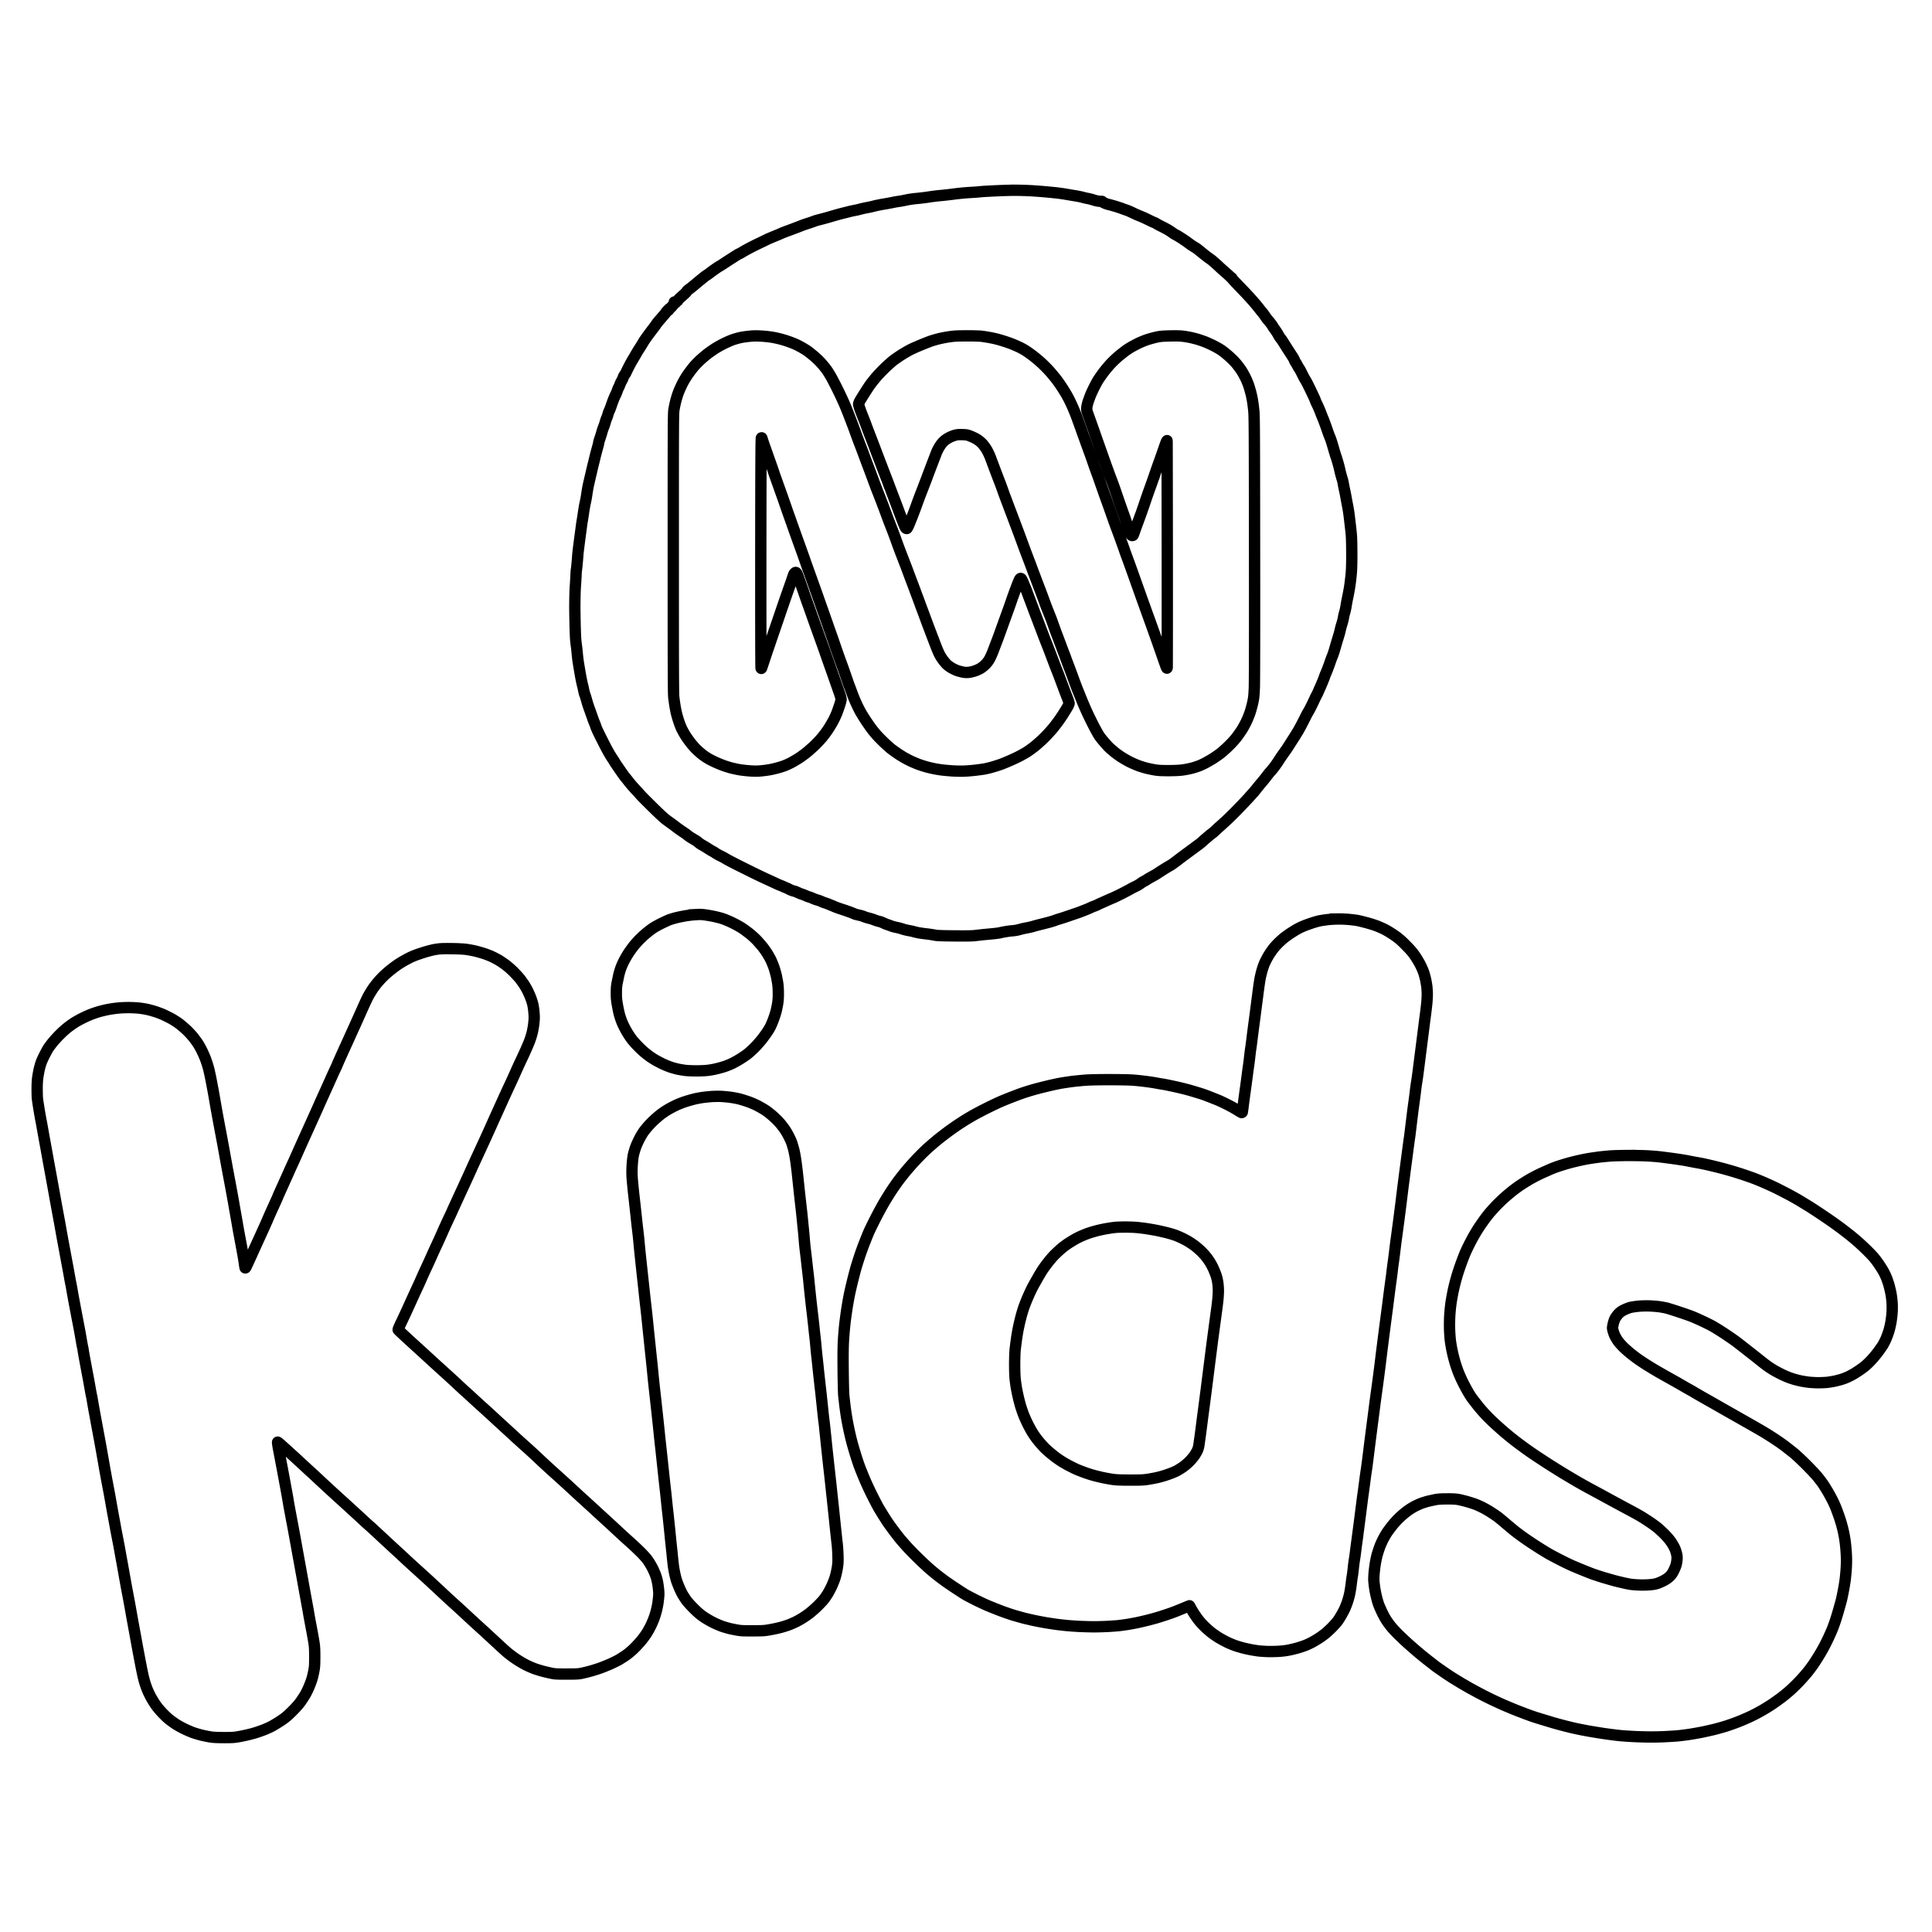 <svg version="1.1" viewBox="0 0 512 512" xmlns="http://www.w3.org/2000/svg">
 <path d="m269.18 50.426c-2.964-0.022-8.343 0.299-8.406 0.304-0.7 0.051-1.43 0.112-1.622 0.142s-1.207 0.091-2.251 0.152-2.92 0.233-4.157 0.406c-1.247 0.162-2.88 0.345-3.63 0.406s-2.079 0.233-2.941 0.365c-0.862 0.142-2.302 0.314-3.194 0.395-0.902 0.081-2.13 0.254-2.738 0.395-0.619 0.132-1.501 0.304-1.977 0.365s-1.247 0.203-1.724 0.304-1.572 0.304-2.434 0.446-1.987 0.375-2.494 0.507c-0.507 0.142-1.359 0.324-1.876 0.416-0.527 0.091-1.247 0.254-1.612 0.355-0.365 0.101-1.065 0.274-1.572 0.365-0.497 0.091-1.227 0.254-1.622 0.355-0.385 0.112-1.095 0.284-1.572 0.395-0.477 0.122-1.318 0.345-1.876 0.507-0.558 0.162-1.511 0.436-2.129 0.619-0.608 0.172-1.623 0.446-2.241 0.598-0.629 0.162-1.237 0.345-1.369 0.406-0.122 0.071-0.781 0.294-1.45 0.507-0.679 0.213-1.592 0.527-2.038 0.71s-1.359 0.527-2.028 0.781-1.562 0.578-1.977 0.73-0.923 0.355-1.115 0.446-0.7 0.304-1.115 0.487c-0.416 0.172-1.146 0.466-1.622 0.669-0.477 0.193-1.024 0.436-1.217 0.537s-0.902 0.446-1.572 0.76c-0.669 0.324-1.42 0.679-1.673 0.811-0.254 0.122-0.953 0.487-1.572 0.811-0.608 0.324-1.298 0.71-1.521 0.852-0.223 0.152-0.588 0.355-0.811 0.456-0.223 0.091-0.659 0.335-0.963 0.537-0.304 0.193-1.125 0.72-1.825 1.166-0.7 0.456-1.521 0.994-1.845 1.207-0.314 0.223-0.598 0.395-0.629 0.395-0.03 0-0.416 0.233-0.842 0.527-0.436 0.294-1.156 0.811-1.602 1.146-0.446 0.345-0.902 0.679-1.024 0.74-0.122 0.061-0.395 0.264-0.629 0.446-0.223 0.183-0.69 0.558-1.044 0.842-0.345 0.274-1.004 0.821-1.45 1.207-0.456 0.385-1.125 0.923-1.501 1.196-0.385 0.274-0.689 0.558-0.689 0.629s-0.223 0.335-0.497 0.578-0.801 0.72-1.166 1.044c-0.365 0.335-0.669 0.659-0.669 0.73 0 0.071-0.091 0.162-0.203 0.193-0.112 0.03-0.203 0.112-0.203 0.162s-0.071 0.091-0.162 0.091c-0.091 0-0.122 0.051-0.081 0.122 0.061 0.101 0.041 0.101-0.071 0-0.071-0.061-0.162-0.122-0.213-0.122-0.041 0-0.061 0.112-0.051 0.243 0.01 0.172-0.162 0.446-0.578 0.913-0.324 0.365-0.659 0.669-0.73 0.669-0.081 0-0.142 0.091-0.142 0.203 0 0.132-0.071 0.203-0.193 0.203-0.112 0-0.233 0.091-0.264 0.203-0.03 0.112-0.112 0.203-0.162 0.203s-0.132 0.081-0.162 0.172c-0.041 0.091-0.142 0.243-0.223 0.335-0.091 0.091-0.365 0.416-0.619 0.71-0.254 0.304-0.679 0.801-0.953 1.105-0.264 0.314-0.568 0.679-0.659 0.821-0.081 0.142-0.314 0.456-0.497 0.71s-0.446 0.588-0.578 0.76c-0.132 0.162-0.659 0.882-1.186 1.582-0.517 0.7-1.105 1.551-1.298 1.906-0.193 0.345-0.639 1.065-0.994 1.602-0.345 0.527-0.781 1.247-0.963 1.592-0.193 0.335-0.537 0.933-0.781 1.329-0.243 0.385-0.73 1.267-1.075 1.947-0.345 0.68-0.669 1.339-0.71 1.47-0.041 0.122-0.203 0.395-0.365 0.598s-0.335 0.537-0.395 0.74c-0.061 0.213-0.243 0.619-0.416 0.902-0.172 0.294-0.395 0.771-0.497 1.075-0.112 0.304-0.233 0.598-0.294 0.669-0.061 0.071-0.223 0.466-0.365 0.872-0.142 0.416-0.324 0.852-0.395 0.963-0.081 0.122-0.304 0.629-0.507 1.115-0.203 0.497-0.517 1.369-0.71 1.937s-0.416 1.136-0.497 1.268c-0.081 0.132-0.243 0.558-0.345 0.953-0.112 0.395-0.274 0.862-0.365 1.024-0.081 0.172-0.254 0.669-0.375 1.115-0.122 0.436-0.324 1.024-0.446 1.308s-0.304 0.811-0.395 1.166c-0.091 0.355-0.324 1.105-0.517 1.663s-0.355 1.105-0.355 1.217-0.152 0.75-0.345 1.42-0.436 1.602-0.558 2.079c-0.112 0.477-0.314 1.318-0.456 1.876s-0.456 1.876-0.7 2.941c-0.254 1.055-0.548 2.332-0.659 2.839-0.122 0.497-0.304 1.572-0.426 2.383-0.112 0.811-0.294 1.835-0.406 2.281s-0.314 1.582-0.456 2.535c-0.132 0.943-0.294 1.957-0.345 2.251-0.061 0.294-0.152 0.913-0.213 1.369-0.061 0.466-0.193 1.521-0.314 2.362-0.112 0.831-0.284 2.16-0.385 2.941s-0.213 1.734-0.254 2.129c-0.03 0.385-0.081 1.055-0.112 1.47-0.03 0.416-0.112 1.237-0.162 1.825-0.061 0.588-0.132 1.085-0.142 1.115-0.02 0.03-0.071 0.76-0.101 1.622-0.041 0.862-0.112 1.977-0.152 2.484-0.041 0.497-0.091 1.663-0.112 2.586-0.02 0.923-0.041 2.312-0.041 3.093s0.041 2.86 0.071 4.614c0.041 1.754 0.122 3.671 0.183 4.259 0.061 0.588 0.152 1.339 0.203 1.673s0.142 1.196 0.203 1.927c0.061 0.72 0.203 1.845 0.314 2.484 0.101 0.639 0.324 1.967 0.497 2.941s0.395 2.089 0.497 2.484c0.112 0.385 0.274 1.095 0.365 1.572 0.091 0.477 0.243 1.024 0.324 1.217 0.081 0.193 0.294 0.902 0.487 1.572 0.183 0.669 0.527 1.744 0.771 2.383 0.233 0.639 0.568 1.602 0.76 2.139 0.183 0.537 0.446 1.217 0.578 1.521s0.274 0.679 0.314 0.852c0.041 0.162 0.264 0.69 0.487 1.166s0.669 1.389 0.994 2.028 0.831 1.643 1.136 2.231 0.801 1.47 1.095 1.977c0.304 0.497 0.7 1.125 0.882 1.379 0.183 0.264 0.335 0.497 0.335 0.537 0 0.041 0.284 0.477 0.639 0.984 0.345 0.507 0.913 1.339 1.268 1.845 0.355 0.517 0.821 1.146 1.044 1.409s0.568 0.7 0.771 0.963c0.203 0.274 0.629 0.781 0.933 1.136 0.314 0.355 0.872 0.973 1.237 1.369 0.375 0.395 0.831 0.902 1.014 1.115 0.193 0.223 1.125 1.186 2.089 2.129 0.953 0.953 2.281 2.251 2.941 2.87 0.659 0.629 1.399 1.288 1.643 1.47s0.831 0.619 1.318 0.963c0.477 0.345 0.923 0.669 0.973 0.71 0.061 0.051 0.375 0.294 0.71 0.548s0.933 0.669 1.318 0.933c0.395 0.264 0.821 0.548 0.963 0.649 0.142 0.091 0.395 0.294 0.558 0.436 0.172 0.152 0.649 0.477 1.065 0.72 0.416 0.254 0.872 0.527 1.004 0.608 0.142 0.071 0.335 0.213 0.446 0.294 0.112 0.081 0.345 0.274 0.527 0.426 0.172 0.152 0.608 0.426 0.973 0.619 0.355 0.193 0.973 0.568 1.359 0.831 0.395 0.264 0.943 0.588 1.217 0.73 0.284 0.142 0.578 0.314 0.659 0.395 0.091 0.071 0.456 0.294 0.811 0.497 0.365 0.203 0.862 0.446 1.105 0.558s0.558 0.294 0.71 0.395c0.142 0.101 0.862 0.497 1.582 0.872 0.73 0.385 1.977 1.024 2.788 1.42 0.811 0.406 2.454 1.217 3.65 1.805 1.196 0.588 2.707 1.298 3.346 1.582 0.639 0.294 1.531 0.7 1.977 0.913s1.085 0.497 1.42 0.619c0.335 0.132 0.659 0.264 0.71 0.304 0.061 0.041 0.375 0.172 0.71 0.304s0.72 0.314 0.852 0.395c0.132 0.091 0.477 0.233 0.76 0.335s0.568 0.183 0.639 0.183c0.071 0 0.456 0.152 0.862 0.345 0.406 0.183 0.852 0.375 0.994 0.406 0.142 0.041 0.436 0.142 0.659 0.233 0.223 0.091 0.598 0.254 0.831 0.355s0.477 0.183 0.548 0.183c0.061 0 0.466 0.152 0.892 0.345s0.984 0.395 1.237 0.456c0.264 0.061 0.76 0.243 1.115 0.406s0.791 0.335 0.953 0.365c0.172 0.041 0.72 0.243 1.217 0.456 0.507 0.203 1.166 0.477 1.47 0.608 0.304 0.122 0.811 0.314 1.115 0.416s0.831 0.274 1.166 0.385c0.335 0.101 0.994 0.335 1.47 0.507s0.953 0.365 1.065 0.416 0.335 0.142 0.487 0.203c0.162 0.061 0.639 0.172 1.055 0.264 0.416 0.081 1.004 0.264 1.298 0.395 0.294 0.122 0.862 0.304 1.257 0.395 0.395 0.091 1.055 0.294 1.46 0.456 0.395 0.162 0.973 0.345 1.278 0.406 0.304 0.061 0.811 0.243 1.115 0.406 0.314 0.152 0.75 0.345 0.973 0.406 0.223 0.071 0.679 0.233 1.014 0.365s0.994 0.314 1.47 0.406c0.477 0.091 1.166 0.274 1.541 0.406s1.085 0.314 1.582 0.406c0.487 0.081 1.115 0.213 1.399 0.294 0.274 0.081 0.842 0.223 1.257 0.304 0.416 0.081 1.42 0.223 2.231 0.314 0.811 0.091 1.764 0.243 2.129 0.324 0.517 0.122 1.582 0.172 5.121 0.203 3.032 0.03 4.776 0.01 5.425-0.071 0.527-0.061 1.328-0.152 1.774-0.203s1.633-0.162 2.636-0.254c1.004-0.091 2.079-0.223 2.383-0.304 0.304-0.081 0.973-0.213 1.48-0.294 0.507-0.091 1.278-0.193 1.724-0.223 0.436-0.03 1.055-0.122 1.359-0.193 0.304-0.071 0.811-0.203 1.115-0.284 0.304-0.091 0.994-0.233 1.521-0.324 0.527-0.101 1.308-0.284 1.724-0.416s1.237-0.345 1.825-0.487c0.588-0.142 1.572-0.395 2.19-0.558s1.298-0.375 1.521-0.466c0.213-0.091 0.76-0.274 1.207-0.406 0.446-0.122 1.562-0.487 2.484-0.811 0.923-0.314 1.998-0.679 2.383-0.811 0.395-0.132 1.308-0.477 2.028-0.771 0.73-0.284 1.409-0.588 1.521-0.649 0.112-0.071 0.497-0.233 0.862-0.355 0.365-0.132 0.75-0.294 0.862-0.365 0.112-0.071 0.568-0.284 1.014-0.477s1.105-0.487 1.47-0.659c0.365-0.162 1.044-0.466 1.521-0.659s1.683-0.781 2.687-1.288c1.004-0.517 1.987-1.044 2.18-1.166 0.193-0.112 0.72-0.385 1.166-0.598 0.446-0.203 1.044-0.548 1.318-0.76 0.284-0.213 0.72-0.497 0.963-0.619 0.254-0.122 0.568-0.314 0.71-0.406 0.142-0.101 0.507-0.324 0.811-0.497s0.811-0.456 1.115-0.619 0.791-0.446 1.065-0.649c0.284-0.193 1.055-0.69 1.724-1.105s1.379-0.842 1.572-0.933c0.193-0.101 0.953-0.639 1.694-1.207 0.73-0.568 2.231-1.683 3.336-2.494 1.095-0.811 2.251-1.663 2.576-1.896 0.314-0.243 0.71-0.557 0.872-0.72s0.639-0.588 1.065-0.943c0.416-0.355 0.882-0.75 1.024-0.872 0.152-0.122 0.375-0.284 0.507-0.375 0.132-0.081 0.578-0.477 0.994-0.872s0.984-0.913 1.257-1.146 0.913-0.811 1.42-1.288c0.507-0.466 1.47-1.409 2.139-2.079 0.669-0.679 1.764-1.805 2.434-2.505s1.45-1.541 1.744-1.866a69.966 69.966 0 0 1 0.943-1.055c0.233-0.254 0.629-0.73 0.892-1.065 0.254-0.335 0.882-1.095 1.389-1.683 0.497-0.588 1.115-1.359 1.359-1.704 0.254-0.345 0.659-0.842 0.902-1.105 0.254-0.264 0.74-0.862 1.095-1.339s0.892-1.257 1.207-1.754c0.304-0.487 0.831-1.257 1.166-1.724 0.335-0.456 0.7-0.973 0.811-1.136 0.112-0.172 0.406-0.608 0.639-0.984 0.233-0.365 0.548-0.872 0.71-1.115 0.152-0.233 0.517-0.811 0.811-1.268 0.284-0.456 0.679-1.095 0.872-1.42s0.527-0.933 0.75-1.349 0.7-1.359 1.065-2.079c0.355-0.73 0.73-1.43 0.831-1.572 0.091-0.142 0.365-0.619 0.588-1.065 0.233-0.446 0.679-1.359 0.984-2.028s0.629-1.328 0.72-1.47c0.081-0.142 0.223-0.416 0.304-0.608 0.081-0.193 0.203-0.466 0.264-0.608 0.051-0.142 0.183-0.436 0.294-0.659 0.101-0.223 0.416-0.953 0.69-1.622s0.527-1.328 0.568-1.47c0.041-0.142 0.172-0.487 0.304-0.76 0.122-0.284 0.395-0.963 0.608-1.521s0.466-1.288 0.578-1.622 0.335-0.933 0.497-1.318c0.162-0.395 0.406-1.095 0.548-1.572s0.375-1.278 0.517-1.774c0.142-0.507 0.416-1.389 0.598-1.977s0.385-1.318 0.436-1.622c0.061-0.304 0.264-1.065 0.456-1.673 0.193-0.619 0.375-1.349 0.416-1.633 0.03-0.294 0.172-0.902 0.314-1.359 0.132-0.456 0.324-1.318 0.406-1.906 0.091-0.598 0.294-1.683 0.456-2.403 0.152-0.73 0.375-1.937 0.487-2.687 0.122-0.75 0.284-2.14 0.375-3.083 0.122-1.257 0.172-2.717 0.172-5.425-0.01-2.038-0.051-4.259-0.112-4.928-0.051-0.669-0.172-1.785-0.254-2.484-0.081-0.7-0.203-1.704-0.264-2.231-0.061-0.527-0.152-1.257-0.213-1.622-0.051-0.365-0.183-1.115-0.294-1.673s-0.294-1.541-0.406-2.18-0.294-1.531-0.395-1.977-0.243-1.156-0.314-1.572c-0.061-0.416-0.233-1.105-0.375-1.521-0.132-0.416-0.355-1.237-0.487-1.825-0.122-0.588-0.355-1.501-0.507-2.028s-0.406-1.379-0.578-1.876c-0.172-0.507-0.406-1.278-0.537-1.724-0.122-0.446-0.375-1.288-0.548-1.876-0.183-0.588-0.436-1.318-0.578-1.622-0.132-0.304-0.395-1.014-0.588-1.572-0.183-0.558-0.497-1.45-0.7-1.977-0.193-0.527-0.416-1.125-0.507-1.318-0.091-0.193-0.375-0.902-0.629-1.572s-0.669-1.633-0.923-2.129c-0.243-0.507-0.446-0.953-0.446-0.994 0-0.041-0.101-0.294-0.213-0.558-0.122-0.264-0.466-1.004-0.771-1.643s-0.781-1.622-1.065-2.18-0.578-1.085-0.649-1.176c-0.081-0.091-0.426-0.73-0.76-1.42-0.345-0.69-0.72-1.399-0.852-1.561-0.122-0.172-0.355-0.558-0.507-0.862s-0.355-0.649-0.456-0.76c-0.091-0.112-0.203-0.324-0.233-0.466-0.041-0.142-0.264-0.568-0.517-0.963-0.254-0.385-0.791-1.227-1.207-1.866s-0.963-1.511-1.217-1.927c-0.264-0.416-0.588-0.902-0.74-1.065-0.142-0.172-0.375-0.507-0.507-0.76-0.142-0.254-0.395-0.69-0.578-0.973s-0.477-0.7-0.649-0.923c-0.183-0.233-0.335-0.456-0.335-0.507s-0.183-0.324-0.406-0.629c-0.223-0.294-0.578-0.74-0.801-0.994-0.223-0.243-0.629-0.781-0.892-1.176-0.264-0.406-0.71-0.984-0.994-1.288-1.598-2.104-3.341-3.991-5.171-5.891-0.669-0.7-1.531-1.602-1.927-2.018-0.385-0.416-0.7-0.791-0.679-0.831 0.01-0.051-0.091-0.132-0.233-0.183-1.312-1.272-1.97-1.722-3.346-3.042-0.842-0.781-1.774-1.592-2.079-1.795s-0.74-0.517-0.963-0.69c-0.223-0.162-0.74-0.578-1.156-0.913s-0.963-0.781-1.217-0.984c-0.254-0.213-0.669-0.487-0.923-0.629-0.254-0.132-0.771-0.477-1.166-0.76-0.385-0.284-0.821-0.598-0.963-0.71-0.142-0.101-0.781-0.527-1.43-0.953-0.649-0.416-1.278-0.791-1.389-0.821-0.122-0.041-0.477-0.264-0.801-0.497s-0.902-0.619-1.298-0.852c-0.385-0.223-1.186-0.649-1.764-0.933s-1.176-0.608-1.318-0.71-0.375-0.223-0.517-0.264-0.507-0.203-0.811-0.355-0.943-0.466-1.42-0.69c-0.477-0.233-1.176-0.537-1.572-0.69-0.385-0.142-1.217-0.507-1.835-0.811s-1.399-0.639-1.724-0.74c-0.324-0.112-0.821-0.284-1.105-0.395-0.274-0.112-1.034-0.365-1.673-0.568-0.639-0.193-1.48-0.426-1.876-0.517-0.385-0.091-0.953-0.284-1.237-0.426-0.294-0.142-0.537-0.304-0.537-0.355s-0.101-0.081-0.223-0.071c-0.132 0.01-0.507-0.01-0.842-0.061-0.335-0.041-0.903-0.183-1.268-0.314-0.365-0.122-1.065-0.304-1.551-0.395-0.497-0.091-1.065-0.223-1.268-0.294-0.213-0.071-0.994-0.233-1.744-0.365-0.75-0.122-2.008-0.335-2.788-0.466-0.781-0.142-2.079-0.314-2.89-0.395s-1.997-0.203-2.636-0.254c-0.639-0.061-2.079-0.172-3.194-0.243s-3.143-0.142-4.522-0.152zm-13.102 38.579c1.602-0.01 3.357 0.041 3.904 0.091 0.537 0.061 1.602 0.223 2.353 0.365s1.764 0.365 2.251 0.507c0.477 0.132 1.349 0.395 1.927 0.588s1.389 0.477 1.805 0.649 1.207 0.507 1.744 0.76 1.318 0.679 1.724 0.943c0.406 0.254 1.247 0.852 1.866 1.318s1.693 1.359 2.383 1.998c0.69 0.629 1.734 1.693 2.312 2.363 0.578 0.659 1.308 1.551 1.633 1.967 0.314 0.416 0.892 1.237 1.288 1.825 0.385 0.588 0.973 1.521 1.298 2.079 0.324 0.558 0.831 1.511 1.115 2.129 0.294 0.608 0.69 1.501 0.892 1.977s0.497 1.227 0.669 1.673c0.162 0.446 0.456 1.247 0.649 1.774s0.497 1.369 0.679 1.876c0.172 0.497 0.406 1.166 0.517 1.47 0.122 0.304 0.436 1.176 0.7 1.927 0.274 0.75 0.7 1.937 0.963 2.636 0.254 0.7 0.669 1.856 0.913 2.586 0.243 0.72 0.639 1.815 0.862 2.434 0.233 0.608 0.639 1.754 0.913 2.535s0.629 1.805 0.801 2.281c0.162 0.477 0.487 1.389 0.72 2.028s0.669 1.876 0.984 2.738c0.304 0.862 0.821 2.322 1.146 3.245s0.76 2.109 0.963 2.637 0.598 1.602 0.882 2.383 0.659 1.856 0.852 2.383c0.183 0.527 0.446 1.278 0.588 1.673 0.142 0.385 0.416 1.146 0.619 1.673 0.193 0.527 1.024 2.829 1.835 5.121 0.811 2.281 1.663 4.654 1.876 5.273 0.223 0.608 0.649 1.795 0.953 2.636 0.294 0.831 0.71 1.977 0.913 2.535s0.872 2.424 1.491 4.157c0.619 1.724 1.521 4.32 2.018 5.749 0.497 1.44 0.963 2.738 1.034 2.89 0.132 0.243 0.152 0.254 0.203 0.071 0.03-0.101 0.041-13.679 0.03-30.156-0.02-16.478-0.041-29.984-0.051-30.014-0.01-0.03-0.081 0.061-0.152 0.203-0.081 0.142-0.467 1.186-0.852 2.332-0.395 1.146-0.953 2.717-1.237 3.498s-0.74 2.079-1.014 2.89-0.821 2.363-1.217 3.448-0.963 2.707-1.268 3.6c-0.294 0.892-0.771 2.261-1.044 3.042-0.284 0.781-0.72 1.987-0.984 2.687-0.254 0.7-0.619 1.714-0.811 2.251-0.183 0.537-0.365 1.034-0.406 1.085-0.03 0.061-0.152 0.112-0.254 0.112-0.112 0-0.264-0.101-0.345-0.233-0.081-0.122-0.385-0.913-0.669-1.744-0.294-0.842-0.608-1.774-0.71-2.079s-0.375-1.085-0.608-1.724-0.568-1.602-0.75-2.129c-0.193-0.527-0.669-1.927-1.075-3.093-0.395-1.176-0.862-2.494-1.034-2.941-0.162-0.446-0.416-1.105-0.558-1.47s-0.811-2.19-1.47-4.056c-0.669-1.866-1.46-4.107-1.764-4.969s-0.7-1.967-0.862-2.454c-0.162-0.497-0.578-1.653-0.912-2.585-0.335-0.943-0.771-2.16-0.973-2.718-0.324-0.913-0.355-1.085-0.304-1.724 0.03-0.416 0.203-1.136 0.416-1.724 0.193-0.558 0.446-1.258 0.568-1.562s0.487-1.105 0.811-1.774c0.335-0.679 0.811-1.572 1.055-2.008 0.254-0.426 0.943-1.409 1.521-2.2 0.588-0.781 1.561-1.937 2.16-2.555s1.552-1.501 2.109-1.957 1.268-1.014 1.572-1.237c0.304-0.233 0.902-0.629 1.328-0.882 0.416-0.254 1.308-0.73 1.977-1.065 0.659-0.324 1.774-0.791 2.474-1.024 0.7-0.223 1.815-0.537 2.484-0.679 1.044-0.223 1.551-0.264 3.579-0.314 1.551-0.041 2.697-0.01 3.346 0.071 0.537 0.061 1.42 0.203 1.947 0.314s1.44 0.335 2.028 0.507c0.588 0.183 1.511 0.497 2.058 0.71 0.537 0.223 1.49 0.649 2.109 0.963 0.619 0.304 1.501 0.801 1.947 1.095 0.456 0.294 1.389 1.024 2.069 1.622 0.69 0.598 1.592 1.511 2.028 2.018 0.426 0.517 1.044 1.339 1.379 1.845 0.324 0.497 0.831 1.409 1.125 2.028 0.304 0.608 0.679 1.551 0.852 2.079s0.426 1.42 0.568 1.977c0.142 0.568 0.335 1.48 0.416 2.028 0.091 0.558 0.243 1.693 0.324 2.535 0.152 1.359 0.172 5.212 0.203 36.301 0.03 22.805 0 35.622-0.061 37.214-0.091 2.048-0.152 2.657-0.406 3.803-0.162 0.75-0.487 1.937-0.71 2.636-0.233 0.7-0.69 1.825-1.024 2.515-0.335 0.679-0.862 1.643-1.176 2.129s-0.892 1.318-1.288 1.845c-0.385 0.527-1.328 1.582-2.089 2.332-0.76 0.76-1.846 1.714-2.403 2.139-0.558 0.416-1.44 1.024-1.957 1.349-0.517 0.314-1.359 0.801-1.866 1.075-0.517 0.274-1.278 0.629-1.693 0.791s-1.288 0.446-1.927 0.619c-0.639 0.162-1.734 0.385-2.434 0.477-0.882 0.122-1.998 0.172-3.701 0.183-1.825 0-2.717-0.041-3.559-0.173-0.619-0.101-1.643-0.304-2.281-0.466s-1.612-0.456-2.17-0.669c-0.558-0.203-1.572-0.639-2.251-0.973s-1.825-0.994-2.535-1.47-1.49-1.055-1.744-1.288c-0.254-0.243-0.649-0.568-0.862-0.73-0.223-0.172-0.892-0.862-1.491-1.551-0.598-0.679-1.298-1.551-1.551-1.937s-0.892-1.541-1.42-2.555c-0.527-1.024-1.268-2.525-1.643-3.336s-0.811-1.795-0.973-2.18c-0.172-0.395-0.466-1.095-0.659-1.572s-0.629-1.551-0.963-2.383c-0.335-0.842-0.831-2.139-1.095-2.89-0.274-0.75-0.791-2.17-1.166-3.143s-0.781-2.069-0.913-2.434c-0.122-0.365-0.284-0.771-0.335-0.913-0.061-0.142-0.487-1.257-0.943-2.484s-0.963-2.576-1.125-2.991-0.548-1.47-0.852-2.332-0.659-1.845-0.801-2.18c-0.132-0.335-0.477-1.207-0.771-1.927-0.284-0.73-0.629-1.612-0.75-1.977-0.132-0.365-0.375-1.034-0.548-1.501-0.172-0.456-0.446-1.186-0.608-1.622-0.162-0.426-0.72-1.876-1.227-3.214s-1.055-2.799-1.217-3.245-0.548-1.47-0.862-2.281-0.842-2.221-1.176-3.143c-0.345-0.923-0.771-2.089-0.953-2.586-0.183-0.507-1.186-3.174-2.231-5.932s-1.977-5.253-2.079-5.526c-0.101-0.284-0.294-0.852-0.446-1.268-0.142-0.416-0.517-1.399-0.821-2.18s-0.831-2.17-1.176-3.093-0.831-2.21-1.075-2.869c-0.254-0.659-0.7-1.582-0.984-2.069-0.284-0.477-0.781-1.156-1.105-1.511s-0.913-0.852-1.308-1.115-1.176-0.659-1.744-0.882c-0.953-0.385-1.105-0.416-2.241-0.456-0.923-0.03-1.369 0-1.876 0.132-0.365 0.091-0.973 0.314-1.369 0.497-0.385 0.183-0.953 0.517-1.257 0.75-0.304 0.223-0.72 0.629-0.943 0.892s-0.578 0.781-0.791 1.146c-0.213 0.375-0.477 0.892-0.598 1.176-0.112 0.274-0.659 1.714-1.227 3.194-0.558 1.48-1.136 2.981-1.268 3.346s-0.355 0.953-0.497 1.318-0.466 1.206-0.72 1.876c-0.264 0.669-0.659 1.693-0.882 2.281s-0.619 1.683-0.892 2.434-0.669 1.825-0.892 2.383-0.618 1.551-0.882 2.2-0.548 1.207-0.639 1.247c-0.091 0.03-0.233-0.02-0.335-0.122-0.091-0.101-0.395-0.781-0.679-1.501-0.284-0.73-0.882-2.302-1.318-3.498-0.446-1.196-1.095-2.91-1.44-3.803-0.335-0.892-0.842-2.221-1.115-2.941-0.264-0.73-0.75-1.977-1.065-2.788s-1.217-3.164-1.998-5.222c-0.781-2.069-1.531-4.026-1.663-4.36s-0.375-0.973-0.548-1.42-0.477-1.247-0.669-1.785-0.487-1.318-0.659-1.724c-0.172-0.416-0.537-1.349-0.811-2.089s-0.497-1.491-0.497-1.683c0-0.223 0.172-0.629 0.537-1.247 0.304-0.497 0.913-1.48 1.359-2.18s1.004-1.541 1.247-1.876c0.243-0.324 0.842-1.075 1.328-1.663 0.487-0.588 1.521-1.683 2.292-2.444 0.771-0.75 1.815-1.693 2.312-2.089 0.507-0.395 1.572-1.136 2.383-1.653 0.811-0.507 1.927-1.146 2.484-1.42 0.558-0.264 1.704-0.771 2.535-1.115 0.842-0.345 1.937-0.781 2.434-0.963 0.507-0.183 1.491-0.477 2.19-0.649 0.7-0.183 1.998-0.436 2.89-0.568 1.389-0.203 2.008-0.233 4.533-0.243zm-55.902 0.01c0.365-0.01 1.298 0.03 2.079 0.081 0.781 0.061 1.947 0.193 2.586 0.314 0.639 0.112 1.663 0.345 2.272 0.517 0.619 0.162 1.531 0.456 2.028 0.639 0.507 0.183 1.257 0.477 1.663 0.649 0.406 0.183 1.176 0.578 1.724 0.892 0.537 0.304 1.217 0.73 1.491 0.923 0.284 0.203 1.004 0.781 1.612 1.278 0.608 0.507 1.511 1.369 2.008 1.937 0.507 0.558 1.156 1.359 1.45 1.774s0.791 1.217 1.115 1.774 1.115 2.089 1.764 3.397 1.46 3.042 1.805 3.853 0.842 2.018 1.095 2.687c0.264 0.669 0.72 1.876 1.034 2.687 0.304 0.811 0.76 2.038 1.004 2.738 0.254 0.7 0.679 1.835 0.953 2.535s0.801 2.089 1.166 3.093c0.375 1.004 0.781 2.099 0.913 2.444 0.132 0.335 0.679 1.795 1.217 3.245 0.537 1.44 1.125 3.012 1.308 3.488 0.193 0.477 0.507 1.268 0.7 1.774 0.193 0.497 0.466 1.207 0.608 1.572s0.558 1.481 0.933 2.484c0.365 1.004 0.76 2.048 0.862 2.332 0.112 0.274 0.497 1.257 0.852 2.18 0.355 0.923 0.811 2.129 1.004 2.687 0.203 0.558 0.517 1.45 0.72 1.977 0.193 0.527 0.497 1.328 0.669 1.774s0.446 1.156 0.608 1.572 0.436 1.125 0.608 1.572 0.446 1.176 0.608 1.622 0.578 1.541 0.913 2.434c0.345 0.892 0.73 1.917 0.862 2.281s0.426 1.156 0.659 1.775c0.233 0.608 0.527 1.409 0.659 1.774s0.395 1.095 0.598 1.622 0.578 1.531 0.831 2.231c0.264 0.7 0.548 1.491 0.659 1.774 0.101 0.274 0.345 0.913 0.537 1.42 0.193 0.497 0.649 1.714 1.024 2.687 0.365 0.973 0.811 2.119 0.984 2.535s0.456 1.055 0.639 1.42 0.608 1.034 0.933 1.47c0.335 0.446 0.811 0.994 1.055 1.227 0.254 0.223 0.791 0.608 1.186 0.842 0.406 0.233 1.024 0.537 1.379 0.669s1.024 0.314 1.491 0.416c0.588 0.122 1.065 0.152 1.592 0.101 0.406-0.03 1.146-0.193 1.633-0.355 0.487-0.162 1.176-0.466 1.531-0.679 0.365-0.203 0.983-0.7 1.369-1.095 0.517-0.527 0.842-0.973 1.186-1.633 0.254-0.507 0.629-1.349 0.821-1.876 0.203-0.527 0.578-1.511 0.831-2.18 0.264-0.669 0.578-1.511 0.71-1.876s0.416-1.166 0.639-1.774c0.223-0.619 0.629-1.754 0.913-2.535s0.679-1.876 0.882-2.434 0.568-1.592 0.811-2.292c0.233-0.7 0.801-2.281 1.268-3.529 0.456-1.237 0.923-2.353 1.024-2.474 0.142-0.183 0.213-0.203 0.365-0.112 0.101 0.061 0.466 0.801 0.811 1.673 0.355 0.862 0.73 1.815 0.831 2.119 0.112 0.304 0.365 0.994 0.568 1.521s0.507 1.328 0.669 1.774c0.172 0.446 0.385 1.034 0.497 1.318 0.101 0.274 0.395 1.055 0.659 1.724 0.254 0.669 0.76 2.018 1.136 2.991 0.365 0.973 0.953 2.525 1.318 3.448s0.771 1.947 0.892 2.281c0.132 0.335 0.568 1.47 0.963 2.535 0.395 1.055 0.811 2.129 0.913 2.383s0.355 0.892 0.558 1.42c0.203 0.527 0.456 1.186 0.558 1.47 0.101 0.274 0.416 1.125 0.7 1.876 0.274 0.75 0.75 2.018 1.065 2.799 0.314 0.791 0.568 1.572 0.568 1.724 0 0.172-0.243 0.69-0.588 1.257-0.324 0.527-0.771 1.247-0.984 1.602-0.223 0.345-0.7 1.055-1.065 1.572s-1.095 1.491-1.643 2.16c-0.537 0.659-1.653 1.866-2.484 2.677-0.821 0.811-2.048 1.886-2.717 2.393-0.669 0.497-1.44 1.055-1.724 1.227-0.274 0.172-0.963 0.558-1.521 0.872s-1.785 0.902-2.738 1.318c-0.943 0.416-2.069 0.882-2.484 1.034s-1.196 0.406-1.724 0.568-1.258 0.365-1.623 0.456c-0.365 0.081-0.882 0.203-1.166 0.254-0.274 0.051-1.237 0.182-2.129 0.294s-2.281 0.233-3.093 0.264c-0.811 0.041-2.292 0.01-3.296-0.051-1.004-0.071-2.322-0.193-2.941-0.274-0.608-0.081-1.653-0.264-2.302-0.406-0.659-0.142-1.643-0.385-2.18-0.558-0.548-0.162-1.339-0.436-1.754-0.598s-1.125-0.456-1.572-0.659-1.268-0.629-1.825-0.933c-0.558-0.314-1.45-0.872-1.977-1.237s-1.227-0.862-1.541-1.105c-0.324-0.243-1.095-0.923-1.724-1.521-0.629-0.588-1.501-1.46-1.937-1.937-0.436-0.466-1.136-1.298-1.541-1.835s-1.125-1.572-1.602-2.292c-0.466-0.72-1.044-1.653-1.288-2.069s-0.68-1.267-0.984-1.896c-0.294-0.629-0.649-1.43-0.791-1.775-0.152-0.355-0.497-1.257-0.771-2.008-0.274-0.75-0.578-1.551-0.669-1.774-0.081-0.223-0.416-1.186-0.74-2.129-0.324-0.953-0.902-2.596-1.298-3.65-0.395-1.065-1.055-2.931-1.47-4.157s-0.963-2.799-1.217-3.498c-0.243-0.7-0.507-1.43-0.578-1.622-0.061-0.193-0.426-1.247-0.811-2.332-0.375-1.085-1.47-4.168-2.413-6.845-0.953-2.677-1.957-5.486-2.231-6.236s-0.69-1.916-0.913-2.586c-0.233-0.669-0.74-2.109-1.136-3.194s-1.044-2.89-1.44-4.005-1.004-2.829-1.349-3.803c-0.355-0.973-0.913-2.576-1.247-3.549s-1.115-3.184-1.734-4.898c-0.619-1.724-1.166-3.275-1.217-3.448-0.051-0.183-0.456-1.349-0.902-2.606s-1.105-3.123-1.47-4.157c-0.375-1.034-0.72-2.079-0.781-2.322-0.091-0.335-0.142-0.416-0.233-0.324-0.091 0.091-0.132 7.362-0.152 30.491-0.01 17.36 0.01 30.44 0.071 30.532 0.061 0.122 0.122 0.061 0.233-0.284 0.091-0.243 0.497-1.47 0.913-2.728s1.46-4.309 2.312-6.794 1.987-5.81 2.535-7.402 1.318-3.792 1.714-4.898c0.385-1.095 0.76-2.18 0.821-2.403 0.061-0.223 0.213-0.517 0.335-0.659 0.142-0.172 0.284-0.243 0.385-0.203 0.091 0.03 0.223 0.183 0.294 0.335 0.061 0.152 0.324 0.842 0.578 1.541s0.72 2.038 1.055 2.991c0.324 0.943 0.781 2.251 1.004 2.89 0.233 0.639 0.527 1.46 0.659 1.825s0.507 1.43 0.842 2.383c0.335 0.943 0.791 2.221 1.014 2.839 0.223 0.608 0.75 2.099 1.186 3.296s0.963 2.677 1.166 3.296c0.213 0.608 0.76 2.16 1.217 3.448 0.456 1.278 1.136 3.224 1.521 4.309 0.375 1.085 0.852 2.444 1.055 3.022 0.203 0.568 0.365 1.227 0.365 1.47 0 0.233-0.183 0.953-0.406 1.592-0.213 0.639-0.517 1.48-0.659 1.876-0.142 0.385-0.537 1.258-0.872 1.927-0.335 0.659-1.004 1.795-1.481 2.515-0.477 0.72-1.268 1.774-1.754 2.342-0.487 0.558-1.288 1.409-1.785 1.886s-1.359 1.247-1.917 1.714-1.531 1.186-2.15 1.602c-0.629 0.406-1.612 0.994-2.18 1.298-0.578 0.294-1.409 0.679-1.866 0.842-0.446 0.172-1.339 0.446-1.977 0.608-0.629 0.172-1.592 0.385-2.119 0.466-0.527 0.091-1.501 0.213-2.16 0.274-0.862 0.081-1.622 0.081-2.788 0-0.872-0.061-2.139-0.203-2.809-0.314-0.669-0.122-1.714-0.345-2.332-0.507-0.608-0.172-1.521-0.456-2.028-0.649-0.497-0.183-1.349-0.537-1.876-0.771s-1.339-0.639-1.805-0.892c-0.456-0.254-1.207-0.75-1.673-1.095-0.456-0.345-1.227-1.014-1.704-1.48s-1.288-1.399-1.795-2.089c-0.507-0.679-1.105-1.541-1.318-1.927-0.223-0.375-0.558-1.004-0.76-1.389-0.193-0.395-0.537-1.258-0.76-1.927-0.223-0.669-0.507-1.612-0.619-2.089-0.122-0.477-0.304-1.389-0.406-2.028-0.112-0.639-0.254-1.703-0.335-2.373-0.112-0.994-0.132-8.122-0.132-38.177 0-35.46 0.01-37.001 0.183-38.076 0.112-0.619 0.314-1.622 0.476-2.231 0.152-0.619 0.446-1.572 0.649-2.129 0.213-0.558 0.669-1.612 1.024-2.332 0.355-0.73 1.014-1.835 1.45-2.464s1.136-1.562 1.551-2.069 1.257-1.379 1.866-1.937c0.619-0.558 1.46-1.268 1.876-1.592 0.416-0.314 1.268-0.913 1.876-1.318 0.619-0.406 1.805-1.065 2.636-1.47 0.842-0.406 1.886-0.852 2.332-0.994 0.446-0.152 1.176-0.355 1.622-0.466s1.247-0.243 1.774-0.304 1.146-0.132 1.369-0.142c0.223-0.02 0.7-0.041 1.065-0.051z" fill="none" stroke="#000" stroke-width="3"/>
 <path d="m185.33 242.34c-0.223 0.01-0.862 0.041-1.42 0.081-0.558 0.041-1.602 0.172-2.332 0.294-0.72 0.122-1.845 0.355-2.484 0.517s-1.46 0.416-1.825 0.558c-0.365 0.152-1.298 0.588-2.089 0.973-0.781 0.385-1.764 0.943-2.19 1.227-0.426 0.294-1.227 0.913-1.774 1.369-0.558 0.456-1.389 1.237-1.866 1.724-0.466 0.487-1.166 1.278-1.531 1.754-0.375 0.477-0.984 1.328-1.349 1.896s-0.913 1.531-1.207 2.129c-0.304 0.598-0.69 1.511-0.852 2.028-0.172 0.507-0.375 1.257-0.466 1.673-0.081 0.406-0.254 1.237-0.385 1.856-0.172 0.862-0.223 1.47-0.223 2.687-0.01 1.328 0.041 1.856 0.314 3.407 0.183 1.014 0.446 2.221 0.598 2.687 0.142 0.466 0.375 1.146 0.517 1.511 0.152 0.365 0.436 1.004 0.649 1.42 0.203 0.416 0.608 1.146 0.902 1.622 0.284 0.477 0.781 1.207 1.085 1.622 0.314 0.416 1.075 1.278 1.693 1.906 0.619 0.639 1.511 1.46 1.987 1.835 0.477 0.385 1.095 0.852 1.369 1.034 0.284 0.193 0.872 0.568 1.318 0.831 0.446 0.254 1.298 0.69 1.876 0.973 0.588 0.274 1.47 0.639 1.967 0.811 0.497 0.183 1.409 0.426 2.028 0.568 0.619 0.132 1.572 0.284 2.109 0.345 0.548 0.061 1.785 0.112 2.758 0.112 0.963 0 2.231-0.051 2.809-0.112 0.578-0.051 1.582-0.223 2.221-0.365s1.724-0.436 2.403-0.649c0.669-0.223 1.704-0.639 2.281-0.933 0.568-0.294 1.491-0.811 2.028-1.156 0.537-0.335 1.339-0.882 1.774-1.207s1.328-1.136 1.987-1.805c0.659-0.659 1.602-1.734 2.099-2.393s1.105-1.511 1.349-1.896c0.254-0.375 0.588-0.963 0.76-1.298 0.162-0.335 0.507-1.156 0.76-1.825 0.243-0.669 0.548-1.582 0.659-2.028 0.122-0.446 0.304-1.349 0.426-1.998 0.142-0.862 0.203-1.622 0.203-2.809 0-0.943-0.061-2.069-0.152-2.657-0.081-0.558-0.254-1.46-0.365-1.998-0.122-0.537-0.395-1.521-0.608-2.18-0.223-0.659-0.639-1.663-0.913-2.231-0.284-0.568-0.801-1.44-1.136-1.947-0.335-0.497-0.821-1.166-1.065-1.47-0.254-0.304-0.842-0.984-1.318-1.511-0.477-0.517-1.349-1.328-1.937-1.805-0.598-0.466-1.46-1.115-1.937-1.44s-1.592-0.963-2.494-1.409c-0.913-0.456-2.17-0.994-2.89-1.227-0.69-0.223-1.876-0.517-2.626-0.659s-1.754-0.304-2.231-0.365c-0.466-0.051-1.044-0.091-1.268-0.081zm169.3 1.207c-1.014 0.01-2.231 0.081-3.052 0.193-0.75 0.101-1.612 0.233-1.906 0.294-0.304 0.061-1.055 0.274-1.673 0.466-0.629 0.203-1.48 0.497-1.896 0.659-0.416 0.152-1.034 0.416-1.359 0.568-0.335 0.152-0.943 0.477-1.359 0.72-0.426 0.254-1.105 0.679-1.531 0.963s-1.044 0.73-1.379 0.984-1.014 0.852-1.511 1.328-1.186 1.227-1.531 1.673-0.913 1.278-1.257 1.845c-0.345 0.578-0.801 1.46-1.034 1.967-0.223 0.517-0.537 1.399-0.69 1.967-0.162 0.568-0.385 1.501-0.507 2.089-0.112 0.578-0.395 2.515-0.619 4.299-0.233 1.785-0.598 4.593-0.811 6.246-0.223 1.653-0.548 4.117-0.71 5.476-0.172 1.359-0.324 2.545-0.355 2.626-0.02 0.081-0.132 0.994-0.254 2.028-0.112 1.034-0.254 2.129-0.304 2.434s-0.213 1.45-0.345 2.535c-0.142 1.085-0.395 2.981-0.568 4.208s-0.406 2.981-0.517 3.894-0.223 1.704-0.254 1.754c-0.03 0.041-0.101 0.081-0.162 0.081-0.051 0-0.608-0.324-1.237-0.72-0.619-0.395-1.896-1.095-2.849-1.562-0.943-0.466-1.947-0.943-2.231-1.044-0.274-0.112-1.075-0.426-1.774-0.7-0.7-0.284-1.612-0.629-2.028-0.771s-1.288-0.416-1.927-0.608-1.43-0.426-1.744-0.517c-0.324-0.091-1.237-0.335-2.028-0.527-0.801-0.193-2.18-0.507-3.072-0.69-0.892-0.193-1.845-0.375-2.129-0.406-0.274-0.041-0.963-0.162-1.521-0.264-0.558-0.112-1.744-0.294-2.636-0.406-0.892-0.122-2.353-0.284-3.245-0.355-1.095-0.101-3.224-0.142-6.54-0.152-3.427 0-5.455 0.051-6.692 0.152-0.973 0.081-2.505 0.233-3.397 0.345-0.892 0.122-2.17 0.314-2.839 0.426-0.669 0.122-1.967 0.395-2.89 0.608-0.923 0.223-2.261 0.548-2.991 0.74-0.72 0.183-1.724 0.466-2.231 0.619-0.497 0.152-1.298 0.406-1.774 0.558-0.477 0.162-1.298 0.456-1.825 0.659-0.527 0.203-1.308 0.497-1.724 0.659-0.416 0.162-1.379 0.548-2.129 0.862-0.75 0.304-2.484 1.125-3.853 1.805s-3.123 1.602-3.904 2.048c-0.781 0.446-1.704 0.994-2.058 1.217s-1.055 0.679-1.572 1.014-1.633 1.105-2.494 1.724c-0.852 0.608-2.241 1.683-3.093 2.363-0.842 0.69-2.089 1.754-2.778 2.373s-2.069 1.987-3.083 3.062c-1.004 1.065-2.424 2.687-3.164 3.61-0.73 0.923-1.612 2.058-1.947 2.535s-0.902 1.298-1.257 1.825-1.146 1.785-1.754 2.788c-0.619 1.004-1.785 3.143-2.616 4.766-0.821 1.612-1.663 3.346-1.866 3.853-0.213 0.497-0.7 1.714-1.085 2.687s-0.994 2.667-1.349 3.752-0.76 2.383-0.902 2.89c-0.142 0.497-0.517 1.917-0.821 3.143-0.314 1.227-0.72 3.001-0.913 3.955-0.193 0.943-0.456 2.454-0.598 3.346s-0.375 2.555-0.517 3.701c-0.142 1.136-0.324 3.194-0.416 4.563-0.122 1.947-0.152 3.711-0.112 8.213 0.03 3.154 0.101 6.206 0.162 6.794 0.061 0.588 0.203 1.835 0.314 2.788 0.122 0.943 0.324 2.383 0.466 3.194 0.132 0.811 0.436 2.332 0.659 3.397 0.233 1.055 0.588 2.565 0.811 3.346 0.213 0.781 0.527 1.856 0.69 2.383s0.406 1.328 0.558 1.774c0.142 0.446 0.406 1.247 0.598 1.774s0.771 1.987 1.298 3.245c0.517 1.257 1.521 3.417 2.231 4.816 0.7 1.389 1.48 2.88 1.734 3.296s0.7 1.146 0.994 1.622 0.791 1.247 1.095 1.724c0.314 0.477 1.115 1.592 1.785 2.484s1.44 1.896 1.724 2.231 0.984 1.136 1.551 1.774c0.558 0.639 1.906 2.038 2.991 3.093 1.075 1.065 2.555 2.444 3.275 3.072 0.73 0.619 1.592 1.349 1.927 1.602s1.065 0.811 1.622 1.227c0.558 0.426 1.927 1.369 3.042 2.109s2.342 1.531 2.717 1.764c0.375 0.233 1.643 0.892 2.799 1.48 1.166 0.578 2.657 1.278 3.316 1.551 0.669 0.284 2.099 0.852 3.194 1.278 1.095 0.416 2.667 0.963 3.498 1.217 0.831 0.243 2.038 0.588 2.687 0.76s1.937 0.466 2.86 0.669c0.933 0.193 2.363 0.466 3.184 0.608 0.831 0.132 2.008 0.314 2.616 0.395 0.619 0.091 1.825 0.223 2.687 0.314 0.862 0.091 2.484 0.203 3.6 0.254s2.829 0.101 3.803 0.101 2.616-0.051 3.65-0.101c1.034-0.061 2.312-0.152 2.839-0.203 0.527-0.061 1.562-0.203 2.281-0.314 0.73-0.112 1.866-0.324 2.535-0.456 0.669-0.142 1.947-0.436 2.839-0.659s2.008-0.527 2.484-0.669 1.572-0.487 2.434-0.771 2.048-0.7 2.636-0.943c0.588-0.233 1.622-0.659 2.312-0.943 0.679-0.284 1.257-0.517 1.288-0.517 0.02 0 0.183 0.284 0.355 0.629 0.183 0.345 0.619 1.075 0.973 1.622 0.365 0.548 0.923 1.328 1.247 1.724 0.324 0.406 1.024 1.156 1.541 1.653 0.527 0.507 1.339 1.217 1.815 1.582s1.369 0.973 1.998 1.349 1.653 0.923 2.281 1.217 1.582 0.679 2.109 0.852 1.399 0.426 1.927 0.568c0.527 0.132 1.47 0.335 2.079 0.456 0.619 0.112 1.46 0.243 1.876 0.304 0.416 0.051 1.42 0.122 2.231 0.162 0.811 0.03 2.231 0.01 3.154-0.041 1.186-0.071 2.109-0.193 3.143-0.416 0.801-0.172 1.896-0.456 2.424-0.629 0.527-0.162 1.257-0.416 1.622-0.558s1.044-0.456 1.521-0.7 1.369-0.771 1.977-1.166c0.619-0.395 1.48-1.034 1.927-1.409 0.446-0.385 1.227-1.115 1.734-1.643 0.497-0.517 1.095-1.196 1.328-1.501 0.223-0.314 0.669-1.014 0.984-1.562s0.71-1.298 0.882-1.663c0.172-0.375 0.466-1.115 0.659-1.653 0.183-0.537 0.456-1.47 0.598-2.079s0.355-1.876 0.466-2.829c0.112-0.943 0.243-1.896 0.294-2.129 0.051-0.223 0.162-1.115 0.254-1.977 0.091-0.862 0.223-1.937 0.304-2.383 0.081-0.446 0.213-1.409 0.304-2.129 0.081-0.73 0.264-2.119 0.406-3.093a1039.4 1039.4 0 0 0 0.902-6.895c0.081-0.639 0.243-1.917 0.365-2.839 0.112-0.923 0.274-2.15 0.365-2.738 0.081-0.588 0.284-2.089 0.446-3.346s0.324-2.393 0.355-2.535c0.03-0.142 0.183-1.308 0.355-2.586 0.162-1.288 0.497-3.975 0.75-5.983 0.264-2.008 0.558-4.34 0.669-5.171 0.112-0.842 0.294-2.251 0.406-3.143s0.345-2.606 0.507-3.803c0.172-1.196 0.466-3.387 0.659-4.867s0.416-3.255 0.497-3.955c0.081-0.7 0.355-2.89 0.608-4.867s0.558-4.309 0.669-5.171c0.122-0.862 0.345-2.626 0.517-3.904 0.162-1.288 0.385-3.042 0.497-3.904s0.294-2.231 0.406-3.032c0.112-0.811 0.254-1.856 0.304-2.332s0.183-1.562 0.304-2.393c0.122-0.842 0.304-2.251 0.406-3.143 0.112-0.892 0.243-1.967 0.294-2.383 0.061-0.416 0.203-1.45 0.314-2.281 0.112-0.842 0.345-2.576 0.517-3.853 0.162-1.288 0.436-3.407 0.598-4.715 0.152-1.308 0.365-2.951 0.446-3.65 0.091-0.7 0.264-1.998 0.375-2.89s0.335-2.606 0.497-3.803 0.406-3.072 0.548-4.157 0.284-2.089 0.314-2.231c0.03-0.142 0.162-1.186 0.294-2.332 0.142-1.146 0.345-2.86 0.466-3.803 0.112-0.953 0.324-2.505 0.456-3.448 0.132-0.953 0.294-2.2 0.355-2.788 0.061-0.588 0.203-1.592 0.304-2.231 0.112-0.639 0.314-2.079 0.456-3.194s0.487-3.813 0.76-5.983c0.284-2.18 0.598-4.685 0.71-5.577s0.314-2.464 0.456-3.498c0.132-1.034 0.294-2.434 0.355-3.113 0.051-0.679 0.101-1.622 0.101-2.109 0-0.477-0.051-1.308-0.101-1.856-0.061-0.537-0.223-1.511-0.365-2.15-0.152-0.639-0.395-1.511-0.558-1.937-0.152-0.426-0.507-1.237-0.791-1.795-0.274-0.558-0.882-1.572-1.339-2.261-0.659-0.984-1.186-1.612-2.454-2.9-1.298-1.318-1.906-1.845-3.052-2.647-0.791-0.558-1.987-1.288-2.677-1.633-0.69-0.345-1.754-0.811-2.383-1.024-0.619-0.223-1.815-0.588-2.647-0.801-0.842-0.223-1.805-0.456-2.139-0.517-0.335-0.061-1.237-0.172-2.018-0.254-0.771-0.081-2.16-0.152-3.093-0.142zm-56.693 81.637c0.973-0.01 2.322 0.03 2.991 0.081s1.876 0.193 2.687 0.304c0.811 0.122 2.16 0.355 2.991 0.517 0.842 0.172 2.119 0.466 2.86 0.659 0.74 0.193 1.764 0.507 2.281 0.71 0.517 0.203 1.339 0.568 1.825 0.811s1.196 0.629 1.572 0.872c0.375 0.233 1.034 0.679 1.45 0.984 0.416 0.314 1.166 0.953 1.663 1.43s1.166 1.217 1.501 1.653c0.335 0.426 0.811 1.136 1.065 1.572 0.254 0.426 0.619 1.146 0.811 1.582 0.203 0.446 0.497 1.196 0.659 1.663s0.355 1.318 0.436 1.886c0.081 0.558 0.152 1.531 0.152 2.16 0 0.619-0.071 1.754-0.152 2.535-0.081 0.771-0.264 2.221-0.406 3.224-0.132 1.004-0.385 2.829-0.548 4.056s-0.426 3.143-0.568 4.259-0.466 3.65-0.72 5.628c-0.243 1.977-0.608 4.827-0.801 6.338-0.193 1.501-0.487 3.782-0.659 5.07-0.172 1.278-0.426 3.204-0.558 4.269s-0.335 2.586-0.446 3.397c-0.112 0.801-0.254 1.785-0.304 2.17-0.061 0.395-0.223 0.973-0.365 1.298s-0.497 0.943-0.781 1.369-0.933 1.196-1.44 1.693c-0.507 0.507-1.308 1.176-1.785 1.491-0.477 0.304-1.065 0.679-1.318 0.821s-0.842 0.416-1.318 0.608-1.298 0.487-1.825 0.659-1.44 0.436-2.008 0.568c-0.578 0.142-1.724 0.355-2.535 0.487-1.339 0.213-1.835 0.233-4.888 0.233-2.687-0.01-3.65-0.051-4.614-0.193-0.669-0.091-1.856-0.314-2.636-0.477-0.781-0.172-1.987-0.466-2.687-0.669s-1.724-0.537-2.281-0.75c-0.558-0.203-1.359-0.517-1.774-0.69-0.416-0.183-1.359-0.639-2.099-1.024-0.74-0.385-1.693-0.933-2.129-1.227-0.436-0.284-1.014-0.679-1.298-0.882-0.274-0.203-0.984-0.76-1.572-1.247-0.588-0.487-1.318-1.156-1.633-1.48-0.304-0.324-0.831-0.913-1.166-1.298-0.335-0.395-0.842-1.034-1.125-1.42-0.284-0.395-0.71-1.034-0.943-1.42-0.243-0.395-0.771-1.369-1.176-2.18-0.395-0.811-0.902-1.927-1.105-2.484-0.213-0.558-0.537-1.521-0.73-2.129-0.183-0.619-0.497-1.805-0.679-2.636-0.193-0.842-0.416-1.977-0.507-2.535-0.091-0.558-0.213-1.521-0.284-2.129-0.061-0.619-0.122-2.302-0.122-3.752s0.061-3.184 0.122-3.853c0.071-0.669 0.223-1.876 0.335-2.687s0.314-2.069 0.456-2.788c0.142-0.73 0.436-2.048 0.669-2.941 0.223-0.892 0.608-2.211 0.862-2.92 0.254-0.72 0.74-1.957 1.095-2.748 0.345-0.791 0.791-1.754 0.984-2.15 0.193-0.385 0.75-1.409 1.247-2.271 0.487-0.862 1.105-1.917 1.369-2.342 0.264-0.436 0.913-1.349 1.43-2.028 0.527-0.69 1.339-1.663 1.815-2.16 0.477-0.487 1.298-1.268 1.825-1.724 0.527-0.466 1.42-1.136 1.977-1.491 0.558-0.365 1.379-0.872 1.825-1.125s1.288-0.669 1.876-0.923 1.42-0.578 1.866-0.72c0.436-0.152 1.389-0.426 2.129-0.619 0.73-0.193 1.927-0.436 2.657-0.558s1.643-0.254 2.028-0.294c0.385-0.051 1.501-0.091 2.474-0.091zm-177.83-73.779c-1.389-0.03-2.951-0.01-3.478 0.041-0.527 0.041-1.389 0.172-1.917 0.294-0.517 0.112-1.501 0.375-2.18 0.578-0.669 0.213-1.683 0.548-2.241 0.75s-1.308 0.527-1.673 0.71-1.065 0.558-1.572 0.842c-0.497 0.274-1.278 0.76-1.724 1.065-0.446 0.314-1.247 0.902-1.774 1.328-0.527 0.416-1.349 1.125-1.815 1.582-0.466 0.446-1.176 1.196-1.582 1.673-0.395 0.477-0.973 1.227-1.288 1.673-0.304 0.446-0.811 1.268-1.125 1.825s-0.963 1.906-1.44 2.991c-0.487 1.085-1.379 3.093-1.998 4.462s-1.704 3.762-2.413 5.324c-0.72 1.562-1.572 3.468-1.917 4.239s-0.619 1.42-0.619 1.44c0 0.02-0.223 0.507-0.497 1.085-0.274 0.568-0.862 1.866-1.308 2.87s-1.186 2.647-1.643 3.65-1.085 2.393-1.389 3.093-1.531 3.407-2.717 6.033c-1.186 2.616-2.515 5.567-2.941 6.54-0.436 0.973-0.943 2.119-1.136 2.535-0.203 0.416-0.74 1.602-1.196 2.636-0.466 1.034-1.298 2.89-1.866 4.137s-1.024 2.292-1.024 2.322c0 0.03-0.456 1.055-1.014 2.271s-1.288 2.839-1.612 3.61-1.095 2.494-1.714 3.833c-0.608 1.339-1.785 3.914-2.606 5.729s-1.531 3.336-1.582 3.387-0.112 0.071-0.142 0.041c-0.03-0.02-0.122-0.588-0.213-1.257-0.081-0.659-0.395-2.505-0.7-4.097-0.294-1.592-0.608-3.275-0.7-3.752s-0.304-1.683-0.477-2.687-0.395-2.281-0.497-2.839-0.324-1.815-0.487-2.788c-0.172-0.973-0.456-2.505-0.619-3.397s-0.487-2.626-0.72-3.853-0.507-2.707-0.608-3.296c-0.112-0.588-0.335-1.815-0.497-2.738s-0.578-3.154-0.923-4.969-0.781-4.168-0.973-5.222c-0.193-1.065-0.487-2.728-0.649-3.701-0.172-0.973-0.355-2.008-0.406-2.281-0.051-0.284-0.284-1.491-0.507-2.687s-0.578-2.778-0.771-3.498c-0.203-0.73-0.568-1.845-0.821-2.484s-0.7-1.643-1.004-2.231c-0.294-0.588-0.75-1.389-1.014-1.774-0.264-0.395-0.781-1.095-1.156-1.572s-1.136-1.298-1.683-1.825c-0.558-0.537-1.501-1.339-2.099-1.795-0.608-0.446-1.612-1.085-2.231-1.409-0.629-0.324-1.511-0.76-1.967-0.973-0.466-0.203-1.399-0.558-2.079-0.781-0.69-0.213-1.683-0.487-2.211-0.598s-1.491-0.264-2.129-0.335c-0.639-0.071-1.876-0.132-2.738-0.132s-2.16 0.051-2.89 0.132c-0.72 0.071-1.906 0.243-2.626 0.385s-1.815 0.406-2.434 0.588-1.592 0.517-2.17 0.75c-0.568 0.223-1.541 0.669-2.17 0.984-0.619 0.314-1.501 0.791-1.947 1.075-0.446 0.274-1.298 0.882-1.876 1.328-0.588 0.456-1.562 1.328-2.17 1.947-0.608 0.608-1.44 1.531-1.856 2.038-0.406 0.507-0.902 1.166-1.105 1.47s-0.659 1.136-1.024 1.856c-0.365 0.71-0.801 1.673-0.953 2.129-0.152 0.446-0.385 1.278-0.507 1.835-0.112 0.558-0.284 1.491-0.365 2.079-0.091 0.608-0.152 1.835-0.152 2.87 0 0.994 0.03 2.129 0.061 2.535 0.041 0.406 0.254 1.805 0.466 3.113 0.223 1.308 0.426 2.454 0.446 2.535 0.02 0.081 0.162 0.791 0.294 1.572 0.142 0.781 0.619 3.448 1.075 5.932 0.446 2.484 0.953 5.263 1.125 6.185 0.162 0.923 0.395 2.15 0.497 2.738 0.112 0.588 0.426 2.342 0.71 3.904 0.274 1.562 0.649 3.569 0.811 4.462 0.172 0.892 0.446 2.393 0.619 3.346 0.162 0.943 0.385 2.2 0.497 2.788 0.101 0.588 0.375 2.048 0.598 3.245s0.588 3.184 0.821 4.411 0.507 2.758 0.619 3.397 0.254 1.369 0.304 1.622c0.061 0.254 0.193 0.953 0.294 1.572 0.101 0.608 0.355 2.008 0.558 3.093s0.456 2.434 0.568 2.991c0.101 0.558 0.375 1.967 0.598 3.143 0.233 1.166 0.527 2.809 0.669 3.65 0.132 0.831 0.314 1.785 0.385 2.129 0.081 0.335 0.172 0.831 0.203 1.115 0.041 0.274 0.183 1.095 0.314 1.825 0.142 0.72 0.385 2.069 0.558 2.991s0.406 2.15 0.517 2.738 0.314 1.724 0.456 2.535 0.294 1.633 0.345 1.825 0.142 0.669 0.203 1.065c0.061 0.385 0.274 1.602 0.466 2.687 0.203 1.085 0.588 3.184 0.862 4.664s0.639 3.417 0.801 4.309 0.548 3.083 0.862 4.867c0.304 1.785 0.791 4.431 1.065 5.881 0.284 1.45 0.649 3.407 0.811 4.36 0.162 0.943 0.477 2.728 0.71 3.955 0.223 1.227 0.487 2.616 0.568 3.093s0.335 1.774 0.548 2.89c0.223 1.115 0.517 2.667 0.649 3.448 0.142 0.781 0.416 2.312 0.619 3.397 0.193 1.085 0.446 2.474 0.548 3.093 0.112 0.608 0.324 1.774 0.466 2.586 0.152 0.811 0.456 2.424 0.679 3.6 0.223 1.166 0.507 2.758 0.639 3.519 0.132 0.771 0.335 1.886 0.446 2.484 0.112 0.608 0.345 1.866 0.517 2.819 0.172 0.943 0.456 2.474 0.619 3.397 0.172 0.923 0.436 2.353 0.598 3.194 0.162 0.831 0.355 1.886 0.446 2.332 0.081 0.446 0.274 1.359 0.416 2.028 0.132 0.669 0.406 1.744 0.598 2.383s0.558 1.633 0.801 2.19c0.243 0.568 0.669 1.409 0.933 1.876s0.74 1.237 1.055 1.704c0.304 0.466 1.044 1.379 1.633 2.008 0.588 0.639 1.43 1.46 1.876 1.825 0.446 0.355 1.247 0.943 1.774 1.298s1.582 0.943 2.332 1.308 1.815 0.821 2.373 1.024c0.548 0.193 1.541 0.487 2.211 0.659 0.679 0.162 1.734 0.375 2.353 0.477 0.831 0.132 1.774 0.172 3.61 0.183 2.16 0 2.657-0.03 3.843-0.233 0.75-0.132 1.917-0.375 2.586-0.537 0.679-0.162 1.612-0.416 2.089-0.568 0.477-0.142 1.389-0.466 2.028-0.71s1.602-0.679 2.129-0.963c0.527-0.274 1.622-0.943 2.434-1.48 1.227-0.821 1.724-1.237 2.991-2.505 1.065-1.055 1.785-1.876 2.353-2.687 0.446-0.639 1.024-1.551 1.278-2.028s0.649-1.298 0.862-1.825c0.223-0.527 0.527-1.328 0.669-1.774 0.152-0.446 0.385-1.43 0.537-2.18 0.243-1.247 0.264-1.592 0.274-3.853 0-1.886-0.041-2.748-0.172-3.6-0.091-0.619-0.294-1.754-0.436-2.535s-0.416-2.221-0.598-3.194-0.365-1.977-0.406-2.231c-0.03-0.254-0.152-0.933-0.264-1.521-0.101-0.588-0.568-3.093-1.014-5.577s-0.923-5.111-1.055-5.83c-0.132-0.73-0.446-2.464-0.7-3.853-0.254-1.399-0.598-3.316-0.771-4.259-0.172-0.953-0.446-2.413-0.608-3.245-0.162-0.842-0.426-2.271-0.598-3.194s-0.375-2.089-0.456-2.586c-0.081-0.507-0.355-2.058-0.619-3.448-0.254-1.399-0.649-3.519-0.872-4.715-0.233-1.196-0.537-2.839-0.7-3.65-0.152-0.811-0.365-1.917-0.456-2.464-0.101-0.548-0.152-1.024-0.112-1.055 0.03-0.03 0.406 0.254 0.831 0.639s1.105 0.994 1.511 1.359 1.602 1.45 2.657 2.424c1.044 0.963 2.657 2.454 3.579 3.296s2.038 1.876 2.484 2.302c0.446 0.416 1.906 1.764 3.235 2.991 1.339 1.217 2.758 2.515 3.164 2.88s1.48 1.339 2.393 2.18c0.902 0.831 2.18 1.998 2.819 2.596s1.45 1.328 1.795 1.622c0.345 0.304 1.582 1.44 2.738 2.525 1.166 1.085 2.89 2.687 3.833 3.549s2.129 1.957 2.636 2.434 1.602 1.48 2.434 2.241c0.842 0.76 2.069 1.876 2.748 2.484 0.669 0.608 2.099 1.927 3.174 2.93s2.484 2.312 3.133 2.92c0.659 0.598 1.551 1.42 2.008 1.825 0.446 0.395 1.927 1.754 3.275 3.012 1.359 1.257 3.052 2.809 3.762 3.448s2.17 1.987 3.245 2.991 2.464 2.271 3.083 2.819 1.805 1.45 2.647 2.008c0.831 0.558 2.069 1.288 2.738 1.612 0.669 0.335 1.663 0.76 2.221 0.963 0.548 0.203 1.602 0.517 2.332 0.71 0.74 0.183 1.774 0.426 2.302 0.527 0.791 0.152 1.46 0.183 3.894 0.172 2.616 0 3.062-0.03 3.995-0.223 0.588-0.122 1.714-0.406 2.515-0.629 0.801-0.233 2.018-0.619 2.697-0.882 0.679-0.254 1.825-0.72 2.535-1.044s1.622-0.781 2.028-1.014c0.406-0.243 1.166-0.72 1.693-1.075 0.527-0.345 1.46-1.105 2.058-1.673 0.608-0.568 1.572-1.602 2.15-2.292 0.588-0.7 1.339-1.754 1.683-2.342s0.801-1.44 1.014-1.906 0.527-1.196 0.69-1.633 0.436-1.298 0.598-1.906c0.172-0.619 0.375-1.622 0.466-2.231 0.081-0.619 0.183-1.48 0.213-1.927 0.041-0.568 0-1.298-0.142-2.393s-0.324-1.927-0.568-2.677c-0.193-0.598-0.629-1.612-0.963-2.261-0.335-0.659-0.913-1.602-1.268-2.099-0.375-0.527-1.257-1.511-2.099-2.332-0.801-0.781-2.069-1.967-2.829-2.636s-2.058-1.856-2.89-2.636c-0.842-0.781-2.515-2.332-3.742-3.448-1.217-1.115-2.586-2.373-3.032-2.788-0.456-0.416-1.531-1.399-2.393-2.18s-1.886-1.724-2.281-2.089c-0.385-0.365-1.308-1.207-2.028-1.876-0.73-0.659-1.937-1.754-2.677-2.424-0.75-0.669-2.008-1.805-2.788-2.525-0.791-0.72-1.886-1.744-2.444-2.281s-2.109-1.957-3.448-3.154-2.819-2.545-3.296-2.991-1.592-1.47-2.484-2.281c-0.882-0.811-2.028-1.856-2.535-2.332-0.507-0.477-1.835-1.683-2.951-2.687-1.105-1.004-2.363-2.139-2.778-2.535s-1.166-1.075-1.673-1.521c-0.497-0.446-1.389-1.268-1.977-1.825-0.588-0.558-2.231-2.069-3.65-3.346-1.42-1.288-2.951-2.677-3.397-3.093-0.456-0.416-1.48-1.359-2.281-2.089-0.811-0.74-2.586-2.353-3.934-3.59-1.359-1.247-2.494-2.312-2.515-2.383-0.03-0.071 0.294-0.852 0.72-1.734 0.436-0.892 1.46-3.093 2.281-4.908s1.825-4.005 2.231-4.867 0.811-1.774 0.913-2.028 0.649-1.46 1.217-2.687c0.578-1.227 1.298-2.829 1.622-3.549 0.314-0.73 0.902-2.008 1.298-2.839 0.395-0.842 1.024-2.231 1.399-3.093s1.105-2.474 1.622-3.569c0.527-1.095 0.953-2.018 0.953-2.048 0-0.02 1.014-2.231 2.241-4.898 1.237-2.667 2.515-5.465 2.849-6.216s1.034-2.281 1.551-3.397 1.551-3.356 2.292-4.969c0.73-1.622 1.409-3.103 1.491-3.296 0.081-0.193 0.588-1.339 1.136-2.535 0.548-1.196 1.409-3.113 1.927-4.259 0.517-1.146 1.298-2.839 1.734-3.762 0.436-0.933 1.166-2.515 1.612-3.529s1.095-2.424 1.43-3.133c0.345-0.71 0.902-1.927 1.257-2.707 0.345-0.781 0.801-1.856 1.014-2.383 0.203-0.527 0.507-1.47 0.669-2.089s0.365-1.673 0.446-2.332c0.081-0.659 0.152-1.531 0.152-1.927 0-0.406-0.051-1.196-0.112-1.774-0.051-0.578-0.193-1.42-0.304-1.866-0.122-0.446-0.355-1.196-0.548-1.673-0.183-0.477-0.527-1.247-0.76-1.724s-0.639-1.176-0.882-1.572c-0.254-0.385-0.74-1.065-1.075-1.521-0.345-0.446-1.186-1.369-1.876-2.058-0.771-0.76-1.693-1.541-2.383-2.028-0.619-0.426-1.308-0.892-1.541-1.014-0.223-0.132-0.842-0.466-1.369-0.73-0.527-0.274-1.602-0.7-2.383-0.963-0.781-0.254-1.927-0.578-2.555-0.72-0.619-0.132-1.592-0.314-2.15-0.395-0.598-0.091-2.048-0.172-3.529-0.193zm70.95 39.151c-0.639-0.02-1.714-0.01-2.383 0.03-0.669 0.051-1.744 0.152-2.383 0.243-0.639 0.081-1.663 0.274-2.281 0.426-0.608 0.152-1.683 0.456-2.383 0.679s-1.835 0.669-2.535 1.004c-0.69 0.324-1.714 0.872-2.281 1.217-0.558 0.345-1.268 0.821-1.582 1.065-0.324 0.243-1.014 0.821-1.541 1.288s-1.278 1.217-1.673 1.653c-0.406 0.436-0.994 1.146-1.318 1.582-0.335 0.436-0.892 1.369-1.257 2.079s-0.831 1.744-1.024 2.302c-0.203 0.558-0.456 1.46-0.578 2.008-0.112 0.558-0.254 1.764-0.304 2.738-0.071 1.166-0.071 2.261 0 3.316 0.061 0.862 0.264 2.981 0.456 4.715 0.203 1.724 0.466 4.188 0.608 5.476 0.132 1.278 0.304 2.88 0.395 3.549 0.081 0.669 0.203 1.744 0.264 2.383 0.061 0.639 0.172 1.845 0.254 2.687 0.081 0.831 0.375 3.64 0.659 6.236s0.558 5.121 0.608 5.628c0.051 0.497 0.254 2.332 0.456 4.056 0.193 1.734 0.416 3.853 0.497 4.715 0.091 0.862 0.274 2.667 0.416 4.005s0.365 3.508 0.507 4.816 0.294 2.88 0.355 3.498c0.051 0.608 0.193 1.957 0.304 2.991s0.294 2.677 0.406 3.65c0.101 0.973 0.284 2.636 0.406 3.701 0.112 1.055 0.274 2.586 0.365 3.397 0.081 0.811 0.223 2.109 0.294 2.89 0.081 0.781 0.264 2.444 0.406 3.701 0.132 1.257 0.385 3.6 0.558 5.222 0.172 1.612 0.395 3.711 0.507 4.664 0.112 0.943 0.274 2.434 0.355 3.296 0.091 0.862 0.264 2.555 0.406 3.752 0.132 1.196 0.314 2.93 0.406 3.853 0.091 0.923 0.254 2.525 0.355 3.559 0.112 1.044 0.223 2.069 0.243 2.281 0.03 0.223 0.101 0.943 0.162 1.612 0.071 0.669 0.183 1.744 0.264 2.383 0.081 0.639 0.264 1.673 0.406 2.302 0.142 0.619 0.355 1.44 0.487 1.825 0.132 0.375 0.446 1.186 0.71 1.795 0.264 0.608 0.649 1.409 0.872 1.774 0.213 0.365 0.629 1.014 0.923 1.43 0.284 0.416 1.196 1.43 2.008 2.241 1.156 1.146 1.754 1.653 2.738 2.312 0.7 0.466 1.856 1.125 2.586 1.48 0.73 0.355 1.744 0.781 2.241 0.953 0.507 0.162 1.268 0.395 1.693 0.507 0.426 0.112 1.359 0.304 2.079 0.436 1.176 0.213 1.582 0.233 4.289 0.223 2.89 0 3.052-0.02 4.766-0.324 0.973-0.172 2.332-0.477 3.022-0.679 0.679-0.193 1.572-0.487 1.977-0.649s1.044-0.446 1.43-0.619 1.156-0.598 1.724-0.943c0.568-0.335 1.46-0.943 1.987-1.339 0.527-0.406 1.511-1.257 2.18-1.896 0.669-0.649 1.48-1.511 1.795-1.917 0.314-0.416 0.76-1.075 1.004-1.46 0.233-0.395 0.69-1.257 1.014-1.927 0.314-0.669 0.75-1.764 0.953-2.434 0.193-0.669 0.456-1.805 0.568-2.525 0.172-1.075 0.203-1.622 0.162-3.143-0.02-1.004-0.112-2.454-0.203-3.204-0.091-0.75-0.304-2.717-0.477-4.36-0.172-1.643-0.375-3.65-0.466-4.462-0.081-0.811-0.223-2.089-0.304-2.839-0.081-0.75-0.284-2.647-0.446-4.208-0.172-1.562-0.426-3.843-0.568-5.07-0.132-1.227-0.335-3.072-0.446-4.107s-0.264-2.535-0.345-3.346c-0.091-0.811-0.203-1.947-0.264-2.535-0.061-0.588-0.152-1.359-0.203-1.724s-0.233-1.987-0.395-3.6c-0.172-1.622-0.375-3.579-0.466-4.36-0.091-0.781-0.274-2.403-0.406-3.6s-0.274-2.505-0.304-2.89c-0.041-0.395-0.132-1.237-0.203-1.876-0.081-0.639-0.213-1.967-0.304-2.941-0.081-0.973-0.203-2.16-0.254-2.636-0.061-0.477-0.223-1.937-0.355-3.245-0.142-1.308-0.345-3.113-0.456-4.005s-0.335-2.92-0.507-4.512c-0.162-1.592-0.324-3.164-0.355-3.498-0.03-0.335-0.122-1.176-0.203-1.876-0.091-0.7-0.243-2.089-0.355-3.093s-0.264-2.332-0.345-2.941c-0.081-0.619-0.203-1.774-0.264-2.586-0.061-0.811-0.172-2.109-0.254-2.89-0.081-0.781-0.223-2.15-0.304-3.042-0.091-0.892-0.223-2.17-0.304-2.839-0.081-0.669-0.314-2.748-0.517-4.614-0.193-1.866-0.406-3.813-0.456-4.309-0.051-0.507-0.213-1.825-0.355-2.941-0.142-1.115-0.416-2.647-0.598-3.397-0.193-0.75-0.487-1.734-0.659-2.18s-0.548-1.237-0.831-1.764-0.679-1.207-0.892-1.501c-0.203-0.304-0.669-0.913-1.024-1.359-0.345-0.456-1.186-1.318-1.856-1.937-0.679-0.619-1.673-1.409-2.211-1.774-0.537-0.355-1.541-0.933-2.231-1.288-0.69-0.345-1.795-0.821-2.464-1.044-0.669-0.233-1.653-0.537-2.18-0.679-0.527-0.142-1.602-0.345-2.383-0.456-0.781-0.101-1.947-0.213-2.586-0.243zm240.62 15.656c-1.643 0.01-3.65 0.061-4.462 0.101-0.811 0.051-2.241 0.183-3.194 0.294-0.943 0.122-2.383 0.324-3.194 0.466s-2.15 0.416-2.991 0.619c-0.831 0.193-2.069 0.517-2.738 0.71-0.669 0.203-1.531 0.466-1.927 0.598-0.385 0.122-1.004 0.345-1.369 0.487-0.365 0.132-0.913 0.365-1.217 0.497-0.304 0.142-0.943 0.426-1.42 0.629-0.477 0.213-1.409 0.649-2.079 0.994-0.669 0.335-1.693 0.902-2.281 1.268-0.588 0.355-1.379 0.862-1.774 1.115-0.385 0.254-1.237 0.862-1.876 1.349s-1.764 1.43-2.505 2.089c-0.73 0.659-1.754 1.653-2.281 2.211-0.517 0.558-1.196 1.308-1.511 1.673s-0.953 1.186-1.43 1.825c-0.466 0.639-1.146 1.622-1.521 2.18-0.365 0.558-0.933 1.491-1.268 2.079s-0.923 1.683-1.298 2.434-0.842 1.734-1.034 2.18-0.649 1.602-0.994 2.555c-0.355 0.963-0.831 2.363-1.055 3.093-0.223 0.74-0.517 1.785-0.649 2.312-0.142 0.527-0.375 1.511-0.517 2.19-0.142 0.669-0.375 1.947-0.517 2.839-0.142 0.882-0.304 2.454-0.365 3.488-0.071 1.044-0.091 2.728-0.061 3.803 0.041 1.055 0.132 2.444 0.223 3.062 0.081 0.629 0.243 1.602 0.355 2.16 0.112 0.568 0.314 1.491 0.466 2.058 0.142 0.568 0.395 1.47 0.558 1.998 0.172 0.527 0.466 1.399 0.669 1.927s0.629 1.511 0.943 2.18 0.933 1.856 1.359 2.636c0.436 0.781 1.024 1.734 1.308 2.129 0.294 0.385 0.953 1.247 1.47 1.906 0.527 0.669 1.43 1.724 2.028 2.363 0.588 0.639 1.774 1.815 2.647 2.616 0.872 0.791 1.947 1.754 2.393 2.129s1.247 1.044 1.774 1.47c0.527 0.436 1.673 1.318 2.535 1.957 0.872 0.649 2.281 1.663 3.143 2.251s2.576 1.714 3.803 2.515c1.227 0.791 3.285 2.079 4.563 2.86 1.288 0.771 3.062 1.825 3.955 2.342 0.892 0.507 2.332 1.308 3.194 1.774 0.862 0.456 2.373 1.278 3.346 1.805 0.973 0.537 2.525 1.379 3.448 1.876s2.596 1.409 3.732 2.008c1.136 0.608 2.413 1.318 2.839 1.582 0.426 0.254 1.349 0.842 2.048 1.308 0.7 0.456 1.653 1.146 2.129 1.521s1.389 1.217 2.038 1.866c0.771 0.781 1.399 1.521 1.835 2.19 0.355 0.548 0.771 1.278 0.913 1.622 0.142 0.335 0.345 0.943 0.436 1.339 0.132 0.537 0.162 0.953 0.122 1.521-0.03 0.426-0.132 1.055-0.223 1.389-0.091 0.335-0.365 1.034-0.619 1.541-0.324 0.679-0.619 1.105-1.034 1.521-0.335 0.345-0.933 0.791-1.45 1.065-0.477 0.274-1.257 0.619-1.734 0.791-0.679 0.233-1.196 0.324-2.281 0.416-0.801 0.061-2.008 0.081-2.819 0.041-0.781-0.03-1.714-0.112-2.079-0.162s-1.278-0.233-2.028-0.406-1.805-0.426-2.332-0.568-1.866-0.527-2.961-0.852c-1.095-0.335-2.505-0.801-3.143-1.044-0.629-0.243-1.764-0.69-2.515-1.004-0.75-0.304-1.866-0.771-2.484-1.034-0.608-0.264-2.048-0.953-3.194-1.541s-2.484-1.298-2.991-1.582c-0.497-0.284-1.754-1.044-2.788-1.704-1.034-0.649-2.667-1.734-3.64-2.413-0.973-0.69-2.231-1.612-2.788-2.069-0.568-0.456-1.643-1.359-2.393-1.998-0.75-0.649-1.714-1.43-2.129-1.744-0.416-0.304-1.288-0.882-1.927-1.288s-1.633-0.963-2.211-1.237c-0.568-0.284-1.409-0.649-1.876-0.811-0.456-0.162-1.379-0.456-2.048-0.649-0.669-0.183-1.653-0.426-2.18-0.527-0.74-0.132-1.45-0.183-3.042-0.172-1.541 0-2.332 0.051-3.042 0.183-0.527 0.101-1.409 0.294-1.967 0.426-0.548 0.142-1.369 0.395-1.825 0.558-0.446 0.172-1.257 0.537-1.785 0.811s-1.399 0.821-1.927 1.217c-0.527 0.385-1.42 1.125-1.967 1.643-0.558 0.507-1.47 1.501-2.028 2.2s-1.196 1.562-1.44 1.927c-0.233 0.365-0.659 1.095-0.933 1.622-0.284 0.527-0.7 1.46-0.933 2.058-0.223 0.598-0.537 1.572-0.71 2.18-0.162 0.598-0.385 1.653-0.497 2.353s-0.254 1.856-0.314 2.586c-0.061 0.72-0.091 1.633-0.051 2.028 0.03 0.385 0.101 1.055 0.162 1.47 0.051 0.416 0.193 1.217 0.304 1.774 0.122 0.558 0.304 1.328 0.416 1.724 0.101 0.385 0.274 0.913 0.355 1.166 0.091 0.254 0.426 1.034 0.75 1.744s0.852 1.714 1.166 2.221 0.923 1.369 1.359 1.906 1.399 1.572 2.139 2.302c0.75 0.72 1.795 1.704 2.322 2.18 0.527 0.466 1.288 1.136 1.673 1.47 0.395 0.345 1.146 0.984 1.683 1.43 0.527 0.436 1.663 1.349 2.515 2.008 0.852 0.669 1.643 1.288 1.764 1.369 0.122 0.081 0.771 0.537 1.44 1.004 0.669 0.477 1.815 1.237 2.535 1.704 0.73 0.456 1.886 1.166 2.586 1.582 0.7 0.406 1.633 0.953 2.079 1.207s1.653 0.902 2.677 1.45 2.768 1.42 3.873 1.937c1.095 0.517 2.697 1.237 3.559 1.592 0.852 0.365 1.967 0.821 2.474 1.024s1.531 0.588 2.271 0.872 1.744 0.639 2.221 0.801 1.511 0.477 2.292 0.72c0.781 0.233 1.764 0.527 2.18 0.659s1.359 0.395 2.079 0.598c0.73 0.193 1.866 0.497 2.545 0.659 0.669 0.172 1.856 0.446 2.636 0.608 0.771 0.162 2.069 0.416 2.88 0.558s2.525 0.426 3.803 0.619c1.288 0.193 3.224 0.446 4.309 0.558s3.458 0.264 5.263 0.324c2.474 0.081 4.005 0.081 6.236 0 1.622-0.071 3.569-0.193 4.32-0.274 0.75-0.081 1.987-0.243 2.738-0.355s2.19-0.365 3.194-0.558c1.004-0.203 2.647-0.568 3.65-0.821 1.004-0.264 2.424-0.659 3.143-0.902 0.73-0.243 1.643-0.558 2.028-0.71 0.395-0.142 1.125-0.426 1.622-0.629 0.507-0.203 1.531-0.649 2.281-0.994 0.76-0.345 2.129-1.044 3.042-1.562s2.19-1.298 2.849-1.744c0.659-0.436 1.754-1.217 2.444-1.734 0.69-0.507 1.795-1.42 2.464-2.018s1.805-1.714 2.525-2.474c0.71-0.75 1.704-1.886 2.2-2.515 0.507-0.629 1.247-1.643 1.653-2.251 0.406-0.619 1.085-1.683 1.501-2.383s0.984-1.704 1.257-2.231 0.73-1.47 1.024-2.079c0.284-0.619 0.7-1.551 0.923-2.079s0.608-1.582 0.862-2.332 0.669-2.119 0.923-3.042c0.264-0.923 0.537-1.906 0.619-2.19 0.081-0.284 0.314-1.328 0.507-2.332 0.203-0.994 0.456-2.474 0.568-3.285 0.101-0.811 0.243-2.312 0.304-3.346 0.071-1.328 0.071-2.444-0.01-3.803-0.061-1.065-0.203-2.535-0.314-3.275-0.101-0.74-0.304-1.866-0.446-2.484-0.142-0.629-0.395-1.612-0.568-2.2s-0.446-1.45-0.619-1.927-0.466-1.298-0.669-1.825c-0.193-0.527-0.639-1.541-0.994-2.251s-1.004-1.896-1.45-2.636c-0.436-0.74-1.014-1.643-1.278-2.008-0.274-0.365-0.831-1.095-1.247-1.622-0.426-0.527-1.815-2.018-3.103-3.296-1.288-1.288-2.819-2.707-3.407-3.164s-1.47-1.156-1.977-1.551c-0.497-0.395-1.764-1.288-2.809-1.977-1.044-0.7-2.626-1.683-3.498-2.19-0.882-0.517-2.738-1.582-4.137-2.373-1.389-0.791-3.245-1.845-4.107-2.332s-2.373-1.349-3.346-1.906-2.616-1.491-3.65-2.069c-1.034-0.588-2.19-1.257-2.586-1.491-0.385-0.243-1.024-0.608-1.42-0.821-0.385-0.213-1.349-0.76-2.129-1.217s-2.15-1.227-3.042-1.724-2.332-1.308-3.194-1.805c-0.862-0.507-2.19-1.308-2.941-1.785s-1.754-1.136-2.211-1.46c-0.466-0.335-1.318-0.973-1.876-1.42-0.568-0.456-1.48-1.247-2.018-1.774s-1.217-1.288-1.501-1.704-0.649-1.044-0.811-1.399-0.375-0.953-0.466-1.318c-0.162-0.629-0.162-0.73 0.01-1.562 0.091-0.487 0.314-1.176 0.487-1.541 0.183-0.355 0.588-0.933 0.913-1.278 0.446-0.477 0.801-0.74 1.521-1.095 0.507-0.254 1.298-0.558 1.744-0.669 0.446-0.101 1.43-0.243 2.18-0.314 0.821-0.071 1.998-0.091 2.941-0.061 0.862 0.041 2.038 0.132 2.606 0.223 0.568 0.081 1.42 0.243 1.876 0.355 0.466 0.122 1.917 0.578 3.224 1.014s2.819 0.963 3.346 1.166 1.714 0.73 2.636 1.156 2.17 1.044 2.778 1.369c0.608 0.335 2.139 1.278 3.387 2.109s2.576 1.744 2.951 2.038c0.365 0.284 0.963 0.75 1.328 1.024 0.365 0.284 1.389 1.085 2.281 1.785 0.892 0.69 2.19 1.724 2.89 2.281 0.7 0.568 1.633 1.278 2.079 1.582s1.136 0.74 1.521 0.973c0.395 0.223 1.176 0.649 1.754 0.933 0.568 0.284 1.389 0.659 1.825 0.831 0.426 0.172 1.227 0.446 1.774 0.608 0.548 0.152 1.349 0.355 1.774 0.436 0.426 0.091 1.298 0.233 1.937 0.314 0.639 0.081 1.825 0.152 2.636 0.152s1.886-0.051 2.393-0.101c0.497-0.061 1.369-0.203 1.927-0.314 0.558-0.122 1.45-0.355 1.977-0.517 0.527-0.172 1.308-0.477 1.734-0.69s0.994-0.507 1.268-0.669c0.274-0.152 0.902-0.558 1.409-0.892 0.497-0.335 1.237-0.872 1.643-1.196 0.395-0.324 1.146-1.034 1.653-1.582 0.507-0.537 1.308-1.491 1.764-2.099 0.456-0.619 1.044-1.45 1.308-1.856 0.254-0.416 0.669-1.237 0.933-1.845 0.254-0.608 0.598-1.572 0.76-2.15 0.162-0.568 0.395-1.592 0.507-2.261s0.243-1.764 0.284-2.444c0.051-0.679 0.051-1.795 0.01-2.484s-0.172-1.805-0.294-2.464c-0.122-0.669-0.375-1.744-0.558-2.383-0.193-0.649-0.507-1.551-0.7-2.008-0.193-0.466-0.507-1.125-0.71-1.48-0.193-0.365-0.69-1.146-1.085-1.744-0.395-0.608-1.034-1.47-1.409-1.917-0.375-0.456-1.278-1.389-1.987-2.089-0.72-0.7-1.805-1.714-2.424-2.251-0.608-0.537-1.612-1.369-2.231-1.856-0.608-0.477-1.43-1.115-1.825-1.409-0.385-0.304-1.389-1.034-2.231-1.633-0.831-0.598-2.565-1.785-3.853-2.636-1.278-0.852-2.555-1.683-2.839-1.845-0.274-0.172-1.217-0.74-2.079-1.268s-2.302-1.339-3.194-1.805-2.048-1.065-2.565-1.328c-0.517-0.274-1.592-0.781-2.383-1.146-0.791-0.355-1.896-0.842-2.454-1.075s-1.379-0.568-1.825-0.73c-0.446-0.172-1.47-0.527-2.281-0.811-0.811-0.274-2.271-0.74-3.245-1.034s-2.728-0.781-3.904-1.075c-1.166-0.294-2.626-0.639-3.245-0.771-0.608-0.142-1.754-0.365-2.535-0.497-0.781-0.142-1.856-0.345-2.383-0.456s-2.079-0.355-3.448-0.548-3.123-0.416-3.904-0.507c-0.781-0.091-2.261-0.203-3.296-0.264-1.034-0.051-3.224-0.091-4.867-0.091z" fill="none" stroke="#000" stroke-width="3"/>
</svg>
